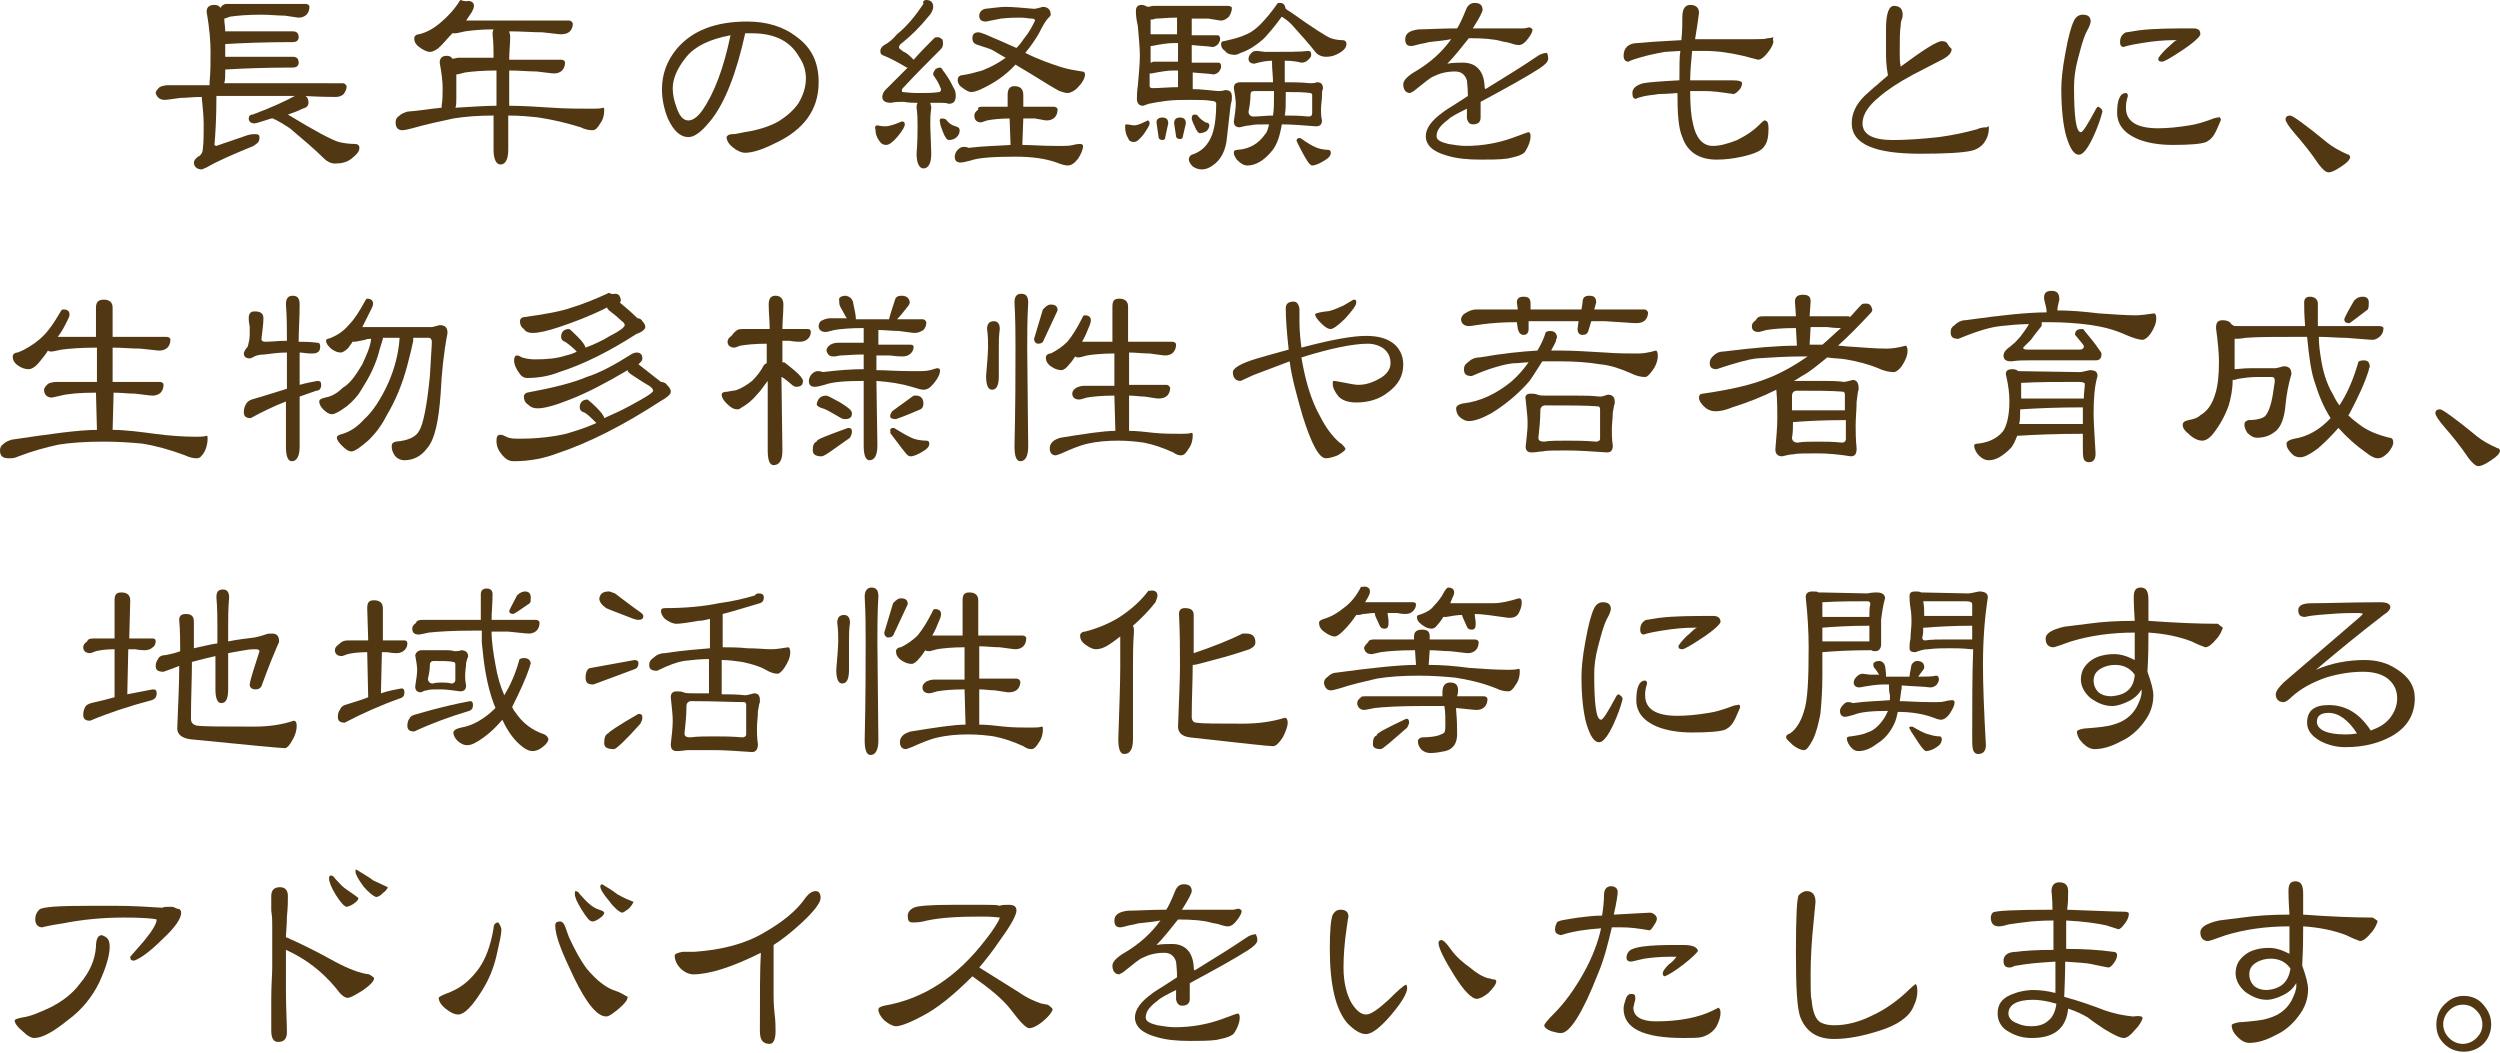 <?xml version="1.0" encoding="utf-8"?>
<!-- Generator: Adobe Illustrator 24.0.3, SVG Export Plug-In . SVG Version: 6.00 Build 0)  -->
<svg version="1.1" id="レイヤー_1" xmlns="http://www.w3.org/2000/svg" xmlns:xlink="http://www.w3.org/1999/xlink" x="0px"
	 y="0px" viewBox="0 0 255.3 107.5" style="enable-background:new 0 0 255.3 107.5;" xml:space="preserve">
<style type="text/css">
	.st0{fill:#513813;}
</style>
<g>
	<g>
		<path class="st0" d="M23.2,0.4h8c0.2,0,0.4,0.1,0.4,0.3c0,0.3-0.1,0.6-0.3,0.8c-0.2,0.2-0.5,0.3-0.8,0.3c-0.2,0-0.6-0.1-1.4-0.2
			c-0.7,0-1.5-0.1-2.4-0.1c-1.5,0-2.5,0.1-3.2,0.2c-0.3,0.1-0.5,0.2-0.6,0.2c0,0.4,0.1,0.8,0.1,1.3c0.1,0,0.1,0,0.2,0h6.7
			c0.4,0,0.6,0.2,0.6,0.6c0,0.3-0.2,0.5-0.6,0.5c-2.9,0-5.2,0.1-6.9,0.2c0,0.4,0,0.8,0,1.3c0.1,0,0.1,0,0.2,0h6.7
			c0.4,0,0.6,0.2,0.6,0.6c0,0.3-0.2,0.5-0.6,0.5c-2.9,0-5.2,0.1-6.9,0.2c0,0.1,0,0.2,0,0.3c0,0.4,0,0.8-0.1,1.1H35
			c0.2,0,0.3,0.1,0.4,0.3c0,0.3-0.1,0.5-0.3,0.8c-0.2,0.2-0.5,0.3-0.8,0.3c-0.4,0-1.5,0-3.3-0.1c-1.8,0-3.7,0-5.8,0
			c-1.2,0-2.2,0-3.1,0c0,0,0,0.1,0,0.1c0,2.1-0.1,3.8-0.2,4.9c0,0,0.1,0.1,0.2,0.1c0.8-0.3,1.8-0.6,2.9-1c0.5-0.2,0.8-0.2,1.1-0.2
			c0.3,0,0.4,0.1,0.4,0.4c0,0.2-0.1,0.4-0.2,0.5c-0.1,0.1-0.3,0.2-0.4,0.3c-2.2,0.9-3.8,1.6-4.8,2.2c-0.3,0.1-0.4,0.2-0.5,0.2
			c-0.5,0-0.8-0.3-0.8-0.7c0-0.2,0.2-0.5,0.6-0.7c0.2-0.2,0.3-0.4,0.3-0.6c0.1-0.7,0.1-1.6,0.1-2.6c0-0.8-0.1-1.7-0.2-2.8
			c-0.9,0-1.6,0.1-2.2,0.1c-0.8,0.1-1.3,0.2-1.6,0.2c-0.5,0-0.8-0.3-0.9-0.7c0-0.2,0.2-0.4,0.4-0.6c0.2-0.1,0.5-0.2,0.9-0.2h4.2
			c0-0.1,0-0.2,0-0.3c0.1-1,0.1-2,0.1-3.1c0-1-0.1-2.4-0.4-4.1c0-0.5,0.3-0.7,0.8-0.7c0.3,0,0.5,0.1,0.6,0.3
			C22.8,0.4,23,0.4,23.2,0.4z M30.7,9.7c0.6,0,0.8,0.3,0.8,0.8c0,0.3-0.2,0.5-0.6,0.6c-0.4,0.2-0.9,0.4-1.5,0.6c0,0,0,0,0,0
			c2.8,1.7,4.5,2.6,5.2,2.8c0.4,0.1,1,0.2,1.6,0.2c0.3,0,0.5,0.1,0.5,0.4c0,0.4-0.3,0.7-0.8,1.1c-0.5,0.4-1.1,0.5-1.7,0.5
			c-0.4,0-0.8-0.2-1.1-0.5c-1-1-2.2-2-3.5-3.1c-0.6-0.4-1.1-0.7-1.5-0.9c-0.1,0-0.1,0-0.2-0.1c0,0-0.1,0-0.2,0
			c-1,0.3-1.5,0.5-1.7,0.5c-0.4,0-0.6-0.2-0.6-0.5c0-0.2,0.1-0.4,0.4-0.4c1.9-0.7,3.4-1.4,4.5-2C30.5,9.7,30.6,9.7,30.7,9.7z"/>
		<path class="st0" d="M47.8,0.1c0.4,0,0.6,0.2,0.6,0.5c0,0.2-0.1,0.4-0.2,0.6c-0.2,0.3-0.4,0.6-0.6,0.9h10.5c0.2,0,0.3,0.1,0.4,0.3
			c0,0.3-0.1,0.6-0.3,0.8c-0.2,0.2-0.5,0.3-0.9,0.3c-0.3,0-0.9-0.1-1.9-0.2c-1,0-2.2-0.1-3.4-0.1c0,0.1,0.1,0.3,0.1,0.5
			c0,0.8-0.1,1.6-0.1,2.4h5.3c0.2,0,0.4,0.1,0.4,0.3c0,0.3-0.1,0.6-0.3,0.8c-0.2,0.2-0.5,0.3-0.8,0.3c-0.3,0-0.9-0.1-1.8-0.2
			c-0.8,0-1.8-0.1-2.8-0.1c0,0.1,0,0.2,0,0.4l0,3.2c1.3,0,2.8,0.1,4.4,0.2c1.4,0.1,2.8,0.1,4.1,0.1c0.4,0,0.8,0,1.1-0.1
			c0.1,0,0.1,0.1,0.1,0.3c0,0.4-0.1,0.9-0.4,1.3c-0.3,0.5-0.5,0.7-0.8,0.7c-0.4,0-0.8-0.1-1.2-0.3c-1.6-0.5-3-0.8-4.3-1
			c-0.9-0.1-1.9-0.2-3.1-0.2l0,3.5c0,1-0.3,1.5-0.8,1.5c-0.4,0-0.7-0.5-0.7-1.5c0-1.3,0-2.4,0-3.5c-1.5,0-2.9,0.1-4.1,0.3
			c-1.4,0.3-2.8,0.6-4.2,1c-0.4,0.1-0.8,0.2-1,0.2c-0.5,0-0.7-0.3-0.7-0.8c0-0.3,0.1-0.5,0.4-0.7c0.2-0.2,0.5-0.3,0.8-0.4
			c1.3-0.1,2.4-0.3,3.5-0.4c0-0.1,0-0.1,0-0.2c0.1-0.6,0.1-1.2,0.1-1.8c0-0.7-0.1-1.5-0.3-2.6c0-0.4,0.2-0.7,0.7-0.7
			c0.3,0,0.5,0.1,0.6,0.3c0.2,0,0.4-0.1,0.6-0.1h3.6c0-0.7,0-1.5-0.1-2.4c0-0.2,0-0.3,0.1-0.5c-1.2,0-2.2,0.1-2.9,0.2
			c-0.5,0.1-0.8,0.2-1,0.2c-0.1,0-0.2,0-0.3,0c-0.4,0.4-0.8,0.9-1.2,1.3c-0.4,0.4-0.8,0.6-1.1,0.6c-0.3,0-0.7-0.2-1.1-0.5
			c-0.4-0.3-0.5-0.6-0.5-0.9c0-0.2,0.2-0.4,0.5-0.4c0.8-0.2,1.5-0.6,2.2-1.2c0.7-0.6,1.4-1.3,2-2.3C47.6,0.2,47.7,0.1,47.8,0.1z
			 M50.7,10.8c0-1.2,0-2.3,0-3.2c0-0.1,0-0.2,0-0.4c-1.4,0-2.5,0.1-3.2,0.2c-0.4,0.1-0.7,0.2-0.9,0.2c0,0.6,0,1.5,0,2.5
			c0,0.4,0,0.7-0.1,0.9C48.3,10.9,49.6,10.8,50.7,10.8z"/>
		<path class="st0" d="M83.6,8.4c0,2.8-1.5,4.9-4.6,6.3c-1.2,0.6-2.2,0.9-2.9,0.9c-0.4,0-0.8-0.2-1.2-0.5c-0.4-0.3-0.7-0.7-0.7-1.1
			c0-0.1,0.2-0.3,0.6-0.3c0.3,0,0.7-0.1,1.2-0.2c1.4-0.2,2.6-0.6,3.5-1.1c0.8-0.5,1.5-1.1,2-1.8C82,9.8,82.3,8.9,82.3,8
			c0-0.7-0.2-1.5-0.7-2.2c-0.9-1.6-2.5-2.4-4.8-2.4c-0.1,0-0.2,0-0.4,0c-0.2,0-0.3,0-0.3,0c-0.9,4.1-2.1,7.2-3.6,9
			c-0.9,1.1-1.6,1.6-2.2,1.6c-0.8,0-1.5-0.6-2.1-1.9c-0.4-1-0.6-2-0.6-3c0-1.5,0.5-2.9,1.5-4.1c1.6-1.9,4-2.8,7.2-2.8
			c2,0,3.7,0.5,5.1,1.6C82.9,4.9,83.6,6.4,83.6,8.4z M74.6,3.6c-2.1,0.4-3.6,1.1-4.5,2.2c-0.9,1.1-1.4,2.2-1.4,3.2
			c0,0.6,0.1,1.2,0.4,2c0.3,0.9,0.7,1.3,1.2,1.3c0.4,0,0.9-0.3,1.4-1C72.9,9.6,73.9,7,74.6,3.6z"/>
		<path class="st0" d="M89.6,12.8c0.4,0.1,0.7,0.1,0.8,0.1c0.4,0,1-0.2,1.7-0.5c0.2,0,0.3,0.1,0.3,0.3c0,0.2-0.2,0.6-0.7,1.2
			c-0.5,0.6-0.9,0.9-1.2,0.9c-0.3,0-0.5-0.1-0.7-0.4c-0.3-0.4-0.4-0.8-0.4-1.2C89.3,13,89.4,12.8,89.6,12.8z M94.6,0
			c0.4,0,0.7,0.2,0.7,0.7c0,0.3-0.2,0.7-0.5,1c-0.8,1-1.7,1.9-2.7,2.7c-0.2,0.1-0.3,0.3-0.3,0.5c0,0,0.2,0.2,0.5,0.4
			c0.3,0.1,0.6,0.4,0.9,0.7c0,0,0.1,0.1,0.1,0.1c0.7-0.8,1.4-1.5,2.1-2.2c0.1-0.1,0.2-0.1,0.4-0.1c0.1,0,0.3,0.1,0.4,0.2
			c0.1,0.1,0.1,0.3,0.1,0.5c0,0.2-0.1,0.4-0.2,0.5c-1.3,1.3-2.6,2.6-3.9,4c-0.1,0.1-0.1,0.2-0.1,0.3c0,0,0,0.1,0.1,0.1
			c0.2,0,0.7,0.1,1.5,0.1c0.9,0,1.6,0,2.2-0.1c0.1,0,0.2-0.1,0.2-0.3c-0.2-0.5-0.4-0.9-0.7-1.3c-0.1-0.1-0.1-0.2-0.1-0.3
			c0-0.1,0.1-0.2,0.2-0.4c0.1-0.1,0.3-0.2,0.5-0.2c0.1,0,0.2,0.1,0.3,0.3C96.7,7.7,97,8.2,97.4,9c0.2,0.3,0.2,0.6,0.2,0.8
			c0,0.5-0.2,0.8-0.7,0.8c-0.3-0.1-0.6-0.1-0.8-0.1c-0.4,0-0.7,0-1.1,0c0,0.1,0.1,0.3,0.1,0.5c-0.1,0.7-0.1,1.2-0.1,1.8l0.1,2.9
			c0,1-0.3,1.5-0.8,1.5c-0.4,0-0.7-0.5-0.7-1.5c0.1-1.2,0.1-2.2,0.1-2.9c0-0.5,0-1.1-0.1-1.8c0-0.2,0-0.3,0.1-0.5
			c-0.4,0-0.9,0-1.4-0.1c-0.4,0-0.9,0-1.3,0.1c-0.6,0-0.9-0.2-0.9-0.6c0-0.2,0.1-0.5,0.3-0.7c0.8-0.8,1.5-1.5,2.3-2.3
			c0,0-0.1,0-0.1,0c-1-0.6-1.8-1-2.3-1.2c-0.3-0.1-0.4-0.2-0.4-0.5c0-0.2,0.1-0.4,0.4-0.6c0.4-0.2,0.9-0.6,1.3-1.1
			c1-0.8,1.9-1.9,2.7-3.1C94.2,0.1,94.4,0,94.6,0z M96.2,12.1c0.1,0,0.2,0,0.4,0.1c0.3,0.4,0.6,0.6,1,0.7c0.3,0.1,0.4,0.2,0.4,0.4
			c0,0.3-0.1,0.5-0.3,0.7c-0.2,0.2-0.5,0.3-0.8,0.3c-0.2,0-0.4-0.3-0.6-0.8c-0.2-0.5-0.3-0.8-0.3-1C95.9,12.2,96,12.1,96.2,12.1z
			 M100.4,10.9h2.5l0-1.2c0-0.6,0.2-0.9,0.7-0.9c0.6,0,0.9,0.3,0.9,0.9l0,1.2h3.1c0.2,0,0.4,0.1,0.4,0.3c0,0.3-0.1,0.6-0.3,0.8
			c-0.2,0.2-0.5,0.3-0.8,0.3c-0.2,0-0.6-0.1-1.2-0.2c-0.4,0-0.8,0-1.2,0l-0.1,2.7c0.9,0,2,0.1,3.4,0.1c0.3,0,0.6,0,0.8,0
			c0.2,0,0.6,0,1-0.1c0.4-0.1,0.6-0.1,0.7-0.1c0.2,0,0.3,0.1,0.3,0.2c0,0.4-0.2,0.8-0.5,1.3c-0.4,0.5-0.7,0.7-1.1,0.7
			c-0.2,0-0.6-0.1-1.1-0.3c-1.1-0.4-2.5-0.6-4.2-0.6c-2.2,0-3.8,0.1-4.6,0.4c-0.4,0.1-0.8,0.2-1,0.2c-0.4,0-0.6-0.2-0.6-0.6
			c0-0.2,0.1-0.5,0.3-0.7c0.2-0.2,0.4-0.3,0.6-0.3c0.2,0,0.3,0,0.5,0.1c1.6-0.2,3-0.2,4.3-0.3l-0.1-2.7c-1,0-1.8,0.1-2.3,0.2
			c-0.3,0.1-0.6,0.2-0.6,0.2c-0.5,0-0.7-0.3-0.7-0.7c0-0.2,0.1-0.4,0.4-0.6C99.8,10.9,100.1,10.9,100.4,10.9z M102.7,0.7
			c0.7,0,1.7,0.1,2.9,0.2c0.2,0,0.5-0.1,0.9-0.2c0.5,0,0.8,0.3,0.8,0.8c0,0.1-0.1,0.2-0.3,0.4c-0.2,0.2-0.5,0.7-0.9,1.5
			c-0.4,0.7-0.9,1.4-1.4,2c1.4,0.7,2.6,1.1,3.5,1.4c0.9,0.3,1.7,0.4,2.3,0.5c0.2,0,0.3,0.1,0.3,0.3c0,0.4-0.3,0.9-0.8,1.4
			c-0.3,0.3-0.7,0.5-1,0.5c-0.2,0-0.5-0.1-0.8-0.2c-0.4-0.2-1.4-0.8-3-1.8c-0.5-0.3-1-0.6-1.5-0.9c-1,1.1-2.2,1.9-3.5,2.5
			c-0.4,0.2-0.8,0.3-1,0.3c-0.3,0-0.6-0.2-1-0.5c-0.3-0.2-0.4-0.5-0.4-0.7c0-0.3,0.1-0.4,0.3-0.5c0.8-0.1,1.5-0.3,2.2-0.5
			c1-0.4,1.7-0.8,2.4-1.3c-0.5-0.3-0.9-0.5-1.2-0.7c-0.5-0.3-1.1-0.4-1.6-0.6c-0.4-0.1-0.6-0.3-0.6-0.7c0-0.4,0.2-0.6,0.6-0.6
			c0.2,0,0.4,0.1,0.7,0.2c1.2,0.5,2.3,1,3.2,1.4c0.3-0.3,0.6-0.7,0.8-1c0.5-0.6,0.8-1.2,1-1.6l0.1-0.2c0-0.1-0.1-0.2-0.3-0.2
			c-0.3,0-0.7-0.1-1.2-0.1c-0.4,0-1.1,0-2,0.1c-0.5,0.1-1,0.2-1.5,0.3c-0.5,0-0.7-0.2-0.7-0.6c0-0.3,0.2-0.6,0.6-0.7
			C101.5,0.8,102.2,0.7,102.7,0.7z"/>
		<path class="st0" d="M115,12.7c0.3,0,0.6,0.1,0.8,0.1c0.4,0,0.8-0.2,1.4-0.5c0.1,0,0.2,0.1,0.2,0.3c0,0.2-0.2,0.5-0.6,1.1
			c-0.4,0.5-0.7,0.8-1,0.8c-0.3,0-0.5-0.1-0.6-0.4c-0.2-0.3-0.3-0.7-0.3-1.1C114.9,12.8,114.9,12.7,115,12.7z M117.8,0.6h7.6
			c0.2,0,0.4,0.1,0.4,0.2c0,0.3-0.1,0.6-0.3,0.9c-0.2,0.2-0.5,0.4-0.8,0.4c-0.2,0-0.6-0.1-1.3-0.2c-0.5,0-1.1,0-1.7,0l0,1.7h2.6
			c0.2,0,0.3,0.1,0.3,0.4c0,0.2-0.1,0.3-0.2,0.5c-0.2,0.2-0.4,0.3-0.6,0.3c-0.5-0.1-1.2-0.1-2.1-0.2l0,1.8h2.7
			c0.2,0,0.3,0.1,0.3,0.4c0,0.2-0.1,0.3-0.2,0.5c-0.2,0.2-0.4,0.3-0.6,0.3c-0.5-0.1-1.2-0.1-2.1-0.2l0,1.7c0.7,0,1.5,0.1,2.6,0.2
			c0.2,0,0.4,0,0.7-0.1c0.5,0,0.7,0.2,0.7,0.7c0,0.2,0,0.4-0.1,0.7c-0.1,0.6-0.2,1.7-0.4,3.4c-0.1,1.2-0.5,2.1-1.2,2.7
			c-0.5,0.4-0.9,0.6-1.4,0.6c-0.3,0-0.6-0.1-0.9-0.3c-0.2-0.2-0.4-0.5-0.4-0.7c0-0.2,0.1-0.4,0.3-0.5c1-0.3,1.7-1,2.1-2.1
			c0.3-0.9,0.4-2,0.4-3.1c0-0.2-0.2-0.3-0.5-0.3c-0.5-0.1-1.3-0.1-2.2-0.1c-0.8,0-1.6,0-2.4,0.1c-0.8,0.1-1.3,0.2-1.8,0.3
			c-0.3,0.1-0.5,0.2-0.6,0.2c-0.4,0-0.6-0.3-0.6-0.7c0-0.3,0-0.7,0.1-1.4c0.1-1.2,0.2-2.2,0.2-3s-0.1-1.8-0.2-3
			C116,1.8,116,1.4,116,1.1c0-0.4,0.2-0.6,0.6-0.6c0.2,0,0.4,0.1,0.6,0.2C117.4,0.7,117.6,0.6,117.8,0.6z M117.4,7.5
			c0,0.4,0,0.9,0,1.3c0,0.1,0.1,0.2,0.3,0.2c0.8,0,1.7-0.1,2.6-0.1l0-1.7c-0.2,0-0.4,0-0.5,0c-0.5,0-1.2,0.1-2.2,0.3
			C117.5,7.5,117.5,7.5,117.4,7.5z M117.5,4.7c0,0.5,0,1.1,0,1.7c0.1,0,0.2-0.1,0.3-0.1h2.5l0-1.9c-0.2,0-0.3,0-0.5,0
			c-0.5,0-1.2,0.1-2.2,0.3C117.6,4.7,117.5,4.7,117.5,4.7z M117.5,2c0,0.5,0,1,0,1.5c0.1,0,0.2,0,0.3,0h2.4V1.8
			c-1,0-1.7,0.1-2.2,0.1C117.8,2,117.6,2,117.5,2z M118.7,12c0.4,0,0.6,0.2,0.6,0.6l-0.3,1.4c0,0.2-0.1,0.3-0.3,0.3
			c-0.2,0-0.4-0.1-0.4-0.4l-0.2-1.4C118.1,12.2,118.3,12,118.7,12z M120.5,12c0.4,0,0.6,0.2,0.6,0.6l-0.3,1.3c0,0.2-0.1,0.3-0.3,0.3
			c-0.2,0-0.4-0.1-0.4-0.3l-0.2-1.3C119.9,12.2,120.1,12,120.5,12z M122,11.7c0.1,0,0.2,0,0.3,0.1c0.2,0.3,0.5,0.5,0.8,0.7
			c0.2,0,0.4,0.1,0.4,0.3c0,0.2-0.1,0.4-0.3,0.6c-0.2,0.1-0.4,0.2-0.7,0.2c-0.1,0-0.3-0.2-0.5-0.7c-0.2-0.4-0.3-0.7-0.3-0.8
			C121.7,11.8,121.8,11.7,122,11.7z M130.7,0.3c0.4,0,0.5,0.2,0.6,0.6c0,0,0,0,0,0c0.1,0.1,0.3,0.2,0.6,0.4c2.1,1.5,3.5,2.4,4,2.6
			c0.3,0.1,0.7,0.2,1.2,0.2c0.2,0,0.4,0.1,0.4,0.4c0,0.3-0.2,0.6-0.7,0.9c-0.5,0.3-0.9,0.4-1.4,0.4c-0.3,0-0.7-0.1-1-0.4
			c-0.7-0.9-1.6-1.9-2.5-2.9c-0.4-0.4-0.7-0.6-1-0.8c-0.8,1.1-1.5,1.9-1.9,2.3c-0.7,0.6-1.4,1.1-2.3,1.4c-0.2,0.1-0.4,0.2-0.6,0.2
			c-0.4,0-0.8-0.1-1-0.4c-0.3-0.2-0.4-0.4-0.4-0.7c0-0.2,0.1-0.3,0.3-0.3c0.9-0.2,1.7-0.4,2.3-0.7c0.5-0.2,1-0.6,1.4-1
			c0.5-0.5,1.1-1.2,1.8-2.2C130.4,0.3,130.6,0.3,130.7,0.3z M128.4,5.2l0.8,0.1c2.2,0,3.7,0,4.4-0.1c0.2,0,0.3,0.1,0.3,0.4
			c0,0.2-0.1,0.3-0.3,0.5c-0.2,0.2-0.4,0.3-0.7,0.3c-0.4-0.1-0.9-0.2-1.7-0.2c0,0.1,0,0.2,0,0.4c0,0.7,0,1.3,0,1.8h0.1
			c0.7,0,1.5,0,2.5,0.1c0.2,0,0.4,0,0.7-0.1c0.4,0,0.6,0.2,0.6,0.6c0,0,0,0.1,0,0.1c-0.1,0.1-0.1,0.4-0.1,0.7c0,0.4-0.1,0.9-0.1,1.4
			c0,0.3,0,0.6,0.1,1.1c0,0.4-0.2,0.6-0.6,0.6c-1.3-0.1-2.5-0.2-3.5-0.2c-0.2,1.2-0.5,2.1-1,2.7c-0.8,1-1.7,1.5-2.5,1.5
			c-0.4,0-0.7-0.2-1.1-0.6c-0.2-0.3-0.3-0.5-0.3-0.7c0-0.2,0.1-0.3,0.4-0.3c1.2-0.1,2.1-0.6,2.8-1.6c0.2-0.2,0.3-0.6,0.4-1
			c-1,0-1.6,0-1.9,0.1c-0.3,0-0.7,0.1-1.1,0.2c-0.4,0-0.6-0.2-0.6-0.6c0.1-0.7,0.2-1.3,0.2-1.8c0-0.4-0.1-1-0.2-1.6
			c0-0.4,0.2-0.6,0.7-0.6c0.2,0,0.4,0,0.6,0c0.2,0,0.5,0,0.9,0h1.8c0-0.6-0.1-1.3-0.1-2c0-0.1,0-0.1,0-0.2c-0.5,0-1.1,0.1-1.8,0.3
			c-0.4,0-0.6-0.2-0.6-0.5c0-0.2,0.1-0.4,0.3-0.6C128,5.2,128.2,5.2,128.4,5.2z M130,11.8c0.1-0.6,0.1-1.3,0.1-2.2
			c0-0.1,0-0.2,0-0.3c-0.6,0-1.3,0-2,0c-0.3,0-0.4,0.1-0.4,0.4c0,0.6-0.1,1.2-0.2,1.7c0,0.3,0.2,0.5,0.5,0.5
			C128.6,11.9,129.3,11.8,130,11.8z M131.3,9.4c0,0.3,0,0.5,0,0.7c0,0.6,0,1.2-0.1,1.7c0.7,0,1.5,0,2.4,0.1c0.3,0,0.4-0.1,0.4-0.4
			V9.7c0-0.1-0.1-0.2-0.2-0.2C133.1,9.4,132.3,9.4,131.3,9.4z M132.7,14.1c0,0,0.1,0,0.1,0c0.7,0.5,1.2,0.8,1.7,1
			c0.3,0.1,0.7,0.2,1.1,0.2c0.2,0,0.3,0.1,0.3,0.3c0,0.3-0.2,0.5-0.5,0.7c-0.6,0.4-1.1,0.6-1.4,0.6c-0.1,0-0.2-0.1-0.3-0.2
			c-0.2-0.2-0.6-0.9-1.2-2.1c0-0.1-0.1-0.2-0.1-0.2C132.4,14.2,132.5,14.1,132.7,14.1z"/>
		<path class="st0" d="M158.1,6c0,0.3-0.3,0.6-0.9,1c-1.4,0.9-3.4,2-6,3.4c0,0.1,0,0.4,0,0.8c0,0.3,0,0.6,0,0.8
			c0,0.5-0.3,0.7-0.8,0.7c-0.3,0-0.5-0.2-0.6-0.6c0-0.1,0-0.4,0-1c-1,0.5-1.6,0.8-1.9,1.1c-0.8,0.6-1.2,1.1-1.2,1.7
			c0,0.4,0.4,0.6,1.2,0.8c0.6,0.1,1.2,0.2,1.8,0.2c1.7,0,3.3-0.3,4.7-0.8c1.1-0.4,1.6-0.6,1.7-0.6c0.1,0,0.2,0.1,0.2,0.4
			c0,0.5-0.2,1-0.5,1.5c-0.2,0.4-0.9,0.6-1.9,0.8c-0.8,0.1-1.7,0.1-2.7,0.1c-1.3,0-2.4-0.1-3.4-0.4c-1.5-0.4-2.2-1.1-2.2-2
			c0-0.8,0.6-1.6,1.7-2.4c0.2-0.2,1.1-0.7,2.6-1.7c0-0.9-0.1-1.4-0.1-1.6c-0.2-0.6-0.6-0.9-1.2-0.9c-0.9,0-1.6,0.2-2.2,0.5
			c-0.3,0.1-0.9,0.6-1.9,1.4c-0.1,0.1-0.3,0.2-0.5,0.3c-0.4,0-0.7-0.3-0.7-0.9c0-0.4,0.5-0.9,1.4-1.4c1.3-0.8,2.5-1.8,3.5-3.2
			c-0.5,0.1-1.3,0.2-2.3,0.3c0,0-0.3,0.1-0.9,0.2c-0.4,0.1-0.7,0.2-0.9,0.2c-0.4,0-0.6-0.2-0.6-0.7c0-0.6,0.5-0.9,1.4-1
			c0.9,0,2.2-0.1,3.9-0.1c0.2-0.3,0.5-0.9,0.9-1.9c0.2-0.5,0.5-0.7,0.9-0.7c0.5,0,0.8,0.2,0.8,0.7c0,0.2-0.3,0.8-1,1.9
			c0.5,0,1.2,0,2.3,0c1,0,1.8,0,2.3,0c0.1,0,0.3,0,0.6,0c0.2,0,0.4-0.1,0.6-0.1c0.1,0,0.2,0.1,0.3,0.2c0,0.3-0.2,0.6-0.5,1
			c-0.3,0.4-0.6,0.6-0.9,0.6c-0.3,0-0.6-0.1-0.9-0.2c-0.3-0.1-0.6-0.1-0.9-0.2c-0.7-0.2-1.8-0.3-3.3-0.3c-0.8,1-1.5,1.9-2.2,2.6
			c0.6-0.1,1.1-0.1,1.6-0.1c1.3,0,2.1,0.8,2.2,2.3c0,0.2,0,0.3,0.1,0.4c2.1-1.3,3.9-2.4,5.2-3.3c0.4-0.3,0.8-0.4,1.1-0.4
			C157.9,5.3,158.1,5.5,158.1,6z"/>
		<path class="st0" d="M181.1,4.2c0,0.3-0.2,0.7-0.6,1.2c-0.4,0.5-0.7,0.7-1,0.7c0.1,0-0.4-0.1-1.5-0.4c-1.3-0.3-2.6-0.5-3.9-0.5
			c-0.2,0-0.4,0-0.6,0c-0.3,0-0.6,0-0.7,0c-0.1,1.1-0.2,2.1-0.2,3l4.2,0c0.8,0,1.1,0.1,1.1,0.3c0,0.2-0.1,0.5-0.3,0.7
			c-0.2,0.2-0.4,0.4-0.6,0.4c-1.3-0.2-2.2-0.3-2.8-0.3c-0.2,0-0.7,0-1.6,0c0,1.5,0.1,2.6,0.3,3.4c0.3,1.4,1,2.2,2,2.2
			c0.7,0,1.5-0.2,2.5-0.6c1-0.5,1.7-1,2.2-1.5c0.3-0.3,0.5-0.5,0.6-0.5c0.3,0,0.4,0.3,0.4,0.8c0,0.8-0.1,1.4-0.4,1.8
			c-0.3,0.5-1,0.8-2.3,1.1c-0.9,0.2-1.8,0.3-2.6,0.3c-1.8,0-3-0.8-3.5-2.3c-0.4-0.9-0.5-2.4-0.5-4.5c-1.1,0.1-1.8,0.1-1.9,0.1
			c-0.8,0.1-1.5,0.2-1.8,0.3c-0.4,0.1-0.6,0.2-0.5,0.2c-0.3,0-0.4-0.2-0.4-0.6c0-0.5,0.4-0.8,1.1-1c0.5-0.1,1.8-0.2,3.7-0.3
			c0-1.5,0-2.5,0.1-3l-1.6,0.1c-0.5,0.1-1.1,0.2-1.9,0.4c-1.1,0.3-1.7,0.5-1.8,0.6c-0.3,0-0.5-0.2-0.5-0.6c0-0.8,0.5-1.3,1.4-1.3
			c1-0.1,2.5-0.2,4.5-0.3c0.1-1,0.1-1.8,0.1-2.4c0-0.8,0.3-1.2,0.8-1.2c0.6,0,0.9,0.3,0.9,0.8c0,0-0.1,0.9-0.4,2.7c0.2,0,0.5,0,1,0
			c0.4,0,0.7,0,0.9,0c0.5,0,1.2,0,2.1,0c0.9,0,1.6,0,2.1,0c0.6,0,1.1,0,1.3-0.1c0.4,0,0.5-0.1,0.6-0.1C181,4.1,181.1,4.2,181.1,4.2z
			"/>
		<path class="st0" d="M203.1,13.1c0,0.6-0.2,1.1-0.5,1.5c-0.3,0.4-0.8,0.7-1.3,0.8c-0.9,0.2-2.6,0.3-5.2,0.3c-4.7,0-7-1-7-3.1
			c0-1,0.4-1.9,1.3-2.8c0.2-0.2,1-0.9,2.4-2.1c-0.2-1-0.2-1.8-0.2-2.6V2.9c0-1.5,0.3-2.3,0.8-2.3c0.6,0,0.9,0.3,0.9,0.9
			c0,0.1,0,0.3-0.1,0.5c-0.1,0.3-0.1,0.5-0.1,0.6C194,3.2,194,4.2,194,5.3c0,0.5,0,1.1,0.1,1.5c2.3-1.7,3.7-2.6,4.2-2.6
			c0.3,0,0.5,0.1,0.6,0.3c0.1,0.2,0.2,0.3,0.4,0.5c0,0.4-0.3,0.7-0.8,1c-1,0.5-2.1,1.1-3.1,1.6c-1.5,0.8-2.7,1.6-3.5,2.3
			c-1.1,0.9-1.7,1.8-1.7,2.7c0,1.1,1,1.7,3.1,1.7c1.3,0,2.9-0.1,4.7-0.3c1.5-0.2,2.8-0.5,3.9-0.8c0.4-0.2,0.8-0.2,1-0.2
			C203.1,12.8,203.1,12.9,203.1,13.1z"/>
		<path class="st0" d="M214.7,11.4c-0.2,0.8-0.5,1.6-0.9,2.5c-0.6,1.3-1.1,1.9-1.5,1.9c-0.5,0-0.9-0.6-1.3-1.9
			c-0.3-1.1-0.5-2.7-0.5-4.8c0-0.8,0.1-2,0.4-3.6c0.3-1.7,0.6-2.8,0.9-3.4c0.2-0.4,0.5-0.6,0.9-0.6c0.5,0,0.8,0.2,0.8,0.7
			c0,0.1-0.1,0.5-0.4,1c-0.4,0.8-0.6,1.7-0.9,2.8c-0.3,1.1-0.4,2.1-0.4,2.8c0,3.1,0.2,4.7,0.7,4.7c0.2,0,0.7-0.8,1.5-2.3
			c0.1-0.2,0.2-0.3,0.3-0.3C214.6,11.1,214.7,11.2,214.7,11.4z M226.8,12.2c0,0.1-0.2,0.5-0.5,1.2c-0.3,0.6-0.6,0.9-1,1.1
			c-0.5,0.2-1.6,0.3-3.4,0.3c-1.4,0-2.6-0.2-3.6-0.6c-1.4-0.6-2.1-1.5-2.1-2.7c0-1.3,0.3-2,0.9-2c0.1,0,0.2,0.1,0.2,0.3
			c-0.2,0.6-0.2,1-0.2,1.2c0,1.4,1.1,2.1,3.3,2.1c0.9,0,2-0.1,3.2-0.3c0.7-0.1,1.3-0.3,1.9-0.5c0.5-0.2,0.8-0.3,1-0.3
			C226.7,11.9,226.7,12,226.8,12.2z M224.7,3.5c0,0.2-0.6,0.8-1.8,1.6c-1.2,0.8-1.9,1.2-2.1,1.2c-0.3,0-0.4-0.1-0.4-0.3
			c0-0.1,0.3-0.5,0.8-1c0.5-0.4,0.8-0.8,1.1-0.9c-0.1,0-0.2,0-0.3,0c-1,0-2.1,0.1-3.3,0.3c-1.3,0.2-1.9,0.4-1.8,0.4
			c-0.3,0-0.4-0.2-0.4-0.5c0-0.5,0.2-0.8,0.6-1c0.2,0,0.6-0.1,1.3-0.2c1.6-0.2,3.5-0.2,5.6-0.2C224.5,2.9,224.7,3.1,224.7,3.5z"/>
		<path class="st0" d="M240,16c0,0.3-0.3,0.6-0.9,1c-0.6,0.4-1,0.6-1.3,0.6c-0.3,0-0.6-0.3-1-0.8c-0.8-1.2-1.7-2.3-2.4-3.1
			c-0.7-0.8-1-1.3-1-1.5c0-0.3,0.2-0.4,0.5-0.4c0.2,0,1.5,0.9,3.8,2.8c0.5,0.4,1.2,0.8,2.1,1.2C239.8,15.7,239.9,15.8,240,16z"/>
		<path class="st0" d="M6.5,31.6c0.4,0,0.6,0.2,0.6,0.5c0,0.2-0.1,0.4-0.2,0.6c-0.3,0.6-0.6,1.2-1,1.7h3.9l0-3
			c0-0.6,0.3-0.8,0.8-0.8c0.6,0,0.9,0.3,0.9,0.8l0,3H17c0.2,0,0.4,0.1,0.4,0.3c0,0.3-0.1,0.6-0.3,0.8c-0.2,0.2-0.5,0.3-0.8,0.3
			c-0.3,0-0.9-0.1-2-0.2c-0.9,0-1.8-0.1-2.8-0.1l0,3.5h4.8c0.2,0,0.4,0.1,0.4,0.3c0,0.3-0.1,0.6-0.3,0.8c-0.2,0.2-0.5,0.3-0.8,0.3
			c-0.3,0-0.9-0.1-1.8-0.2c-0.7,0-1.4-0.1-2.2-0.1l-0.1,3.8c1.3,0,2.8,0.2,4.3,0.4c1.5,0.2,2.9,0.3,4.2,0.3c0.4,0,0.8,0,1.1-0.1
			c0.1,0,0.1,0.1,0.1,0.3c0,0.4-0.1,0.9-0.3,1.3c-0.3,0.5-0.5,0.7-0.8,0.7c-0.4,0-0.8-0.1-1.2-0.3c-1.6-0.6-3.1-1-4.4-1.2
			c-1.1-0.1-2.3-0.2-3.9-0.2c-1.8,0-3.3,0.1-4.6,0.3c-1.4,0.3-2.8,0.7-4.1,1.2c-0.4,0.2-0.7,0.2-1,0.2C0.3,46.8,0,46.6,0,46
			c0-0.3,0.1-0.5,0.4-0.7c0.2-0.2,0.5-0.3,0.8-0.4c4-0.6,6.9-1,8.7-1l-0.1-3.8c-1.6,0-2.8,0.1-3.6,0.3c-0.5,0.1-0.8,0.2-0.9,0.2
			c-0.5,0-0.8-0.3-0.8-0.8c0-0.2,0.2-0.4,0.4-0.6C5.1,39.1,5.4,39,5.8,39h4.1l0-3.5c-1.6,0-2.8,0.1-3.6,0.2c-0.5,0.1-0.9,0.2-1,0.2
			c-0.2,0-0.3,0-0.4-0.1C4.6,36.3,4.3,36.6,4,37c-0.4,0.5-0.8,0.7-1.1,0.7c-0.3,0-0.7-0.1-1.1-0.4c-0.4-0.3-0.5-0.6-0.5-0.9
			c0-0.2,0.2-0.4,0.5-0.4c0.8-0.3,1.6-0.8,2.3-1.4c0.8-0.7,1.4-1.6,2.1-2.8C6.3,31.6,6.4,31.6,6.5,31.6z"/>
		<path class="st0" d="M26,31.8c0.6,0,0.9,0.2,0.9,0.7c0,0.6-0.1,1.2-0.2,2.1c0,0.2,0.1,0.3,0.4,0.3c0.6,0,1.4-0.1,2.2-0.1
			c0-1.1,0-2.4-0.1-3.7c0-0.6,0.2-0.9,0.7-0.9c0.5,0,0.7,0.3,0.7,0.9c0,1.4-0.1,2.6-0.1,3.8c0.5,0,1.1,0,1.9,0.1
			c0.2,0,0.3,0.1,0.3,0.4c0,0.3-0.1,0.5-0.3,0.6c-0.2,0.1-0.4,0.1-0.6,0.1c-0.5,0-0.9-0.1-1.2-0.1l0,3.3c0.7-0.2,1.3-0.3,1.8-0.4
			c0.3,0,0.4,0.1,0.4,0.4c0,0.4-0.2,0.6-0.5,0.6c-0.6,0.2-1.1,0.4-1.7,0.6l0,5.1c0,1-0.3,1.5-0.8,1.5c-0.4,0-0.6-0.5-0.6-1.5
			c0-1.7,0-3.2,0-4.6c-1.3,0.5-2.5,1.1-3.6,1.7c-0.5,0-0.7-0.2-0.7-0.6c0-0.4,0.1-0.6,0.2-0.8c0.1-0.2,0.3-0.4,0.6-0.5
			c1.4-0.4,2.6-0.8,3.6-1.1c0-1.4,0-2.6,0-3.7c-0.8,0-1.5,0.1-2.3,0.2c-0.5,0-0.9,0.1-1.2,0.3c-0.2,0.1-0.3,0.1-0.3,0.1
			c-0.4,0-0.6-0.2-0.6-0.5c0-0.1,0.1-0.4,0.4-0.7c0.1-0.4,0.2-0.8,0.2-1.2c0-0.2,0-0.5,0-0.9c-0.1-0.4-0.1-0.7-0.1-0.8
			C25.4,32,25.6,31.8,26,31.8z M37.5,30.5c0.4,0,0.6,0.2,0.6,0.5c0,0.2-0.1,0.4-0.2,0.6c-0.3,0.6-0.6,1.2-0.9,1.8c0.6,0,1.4,0,2.5,0
			h4.6c0.1,0,0.4-0.1,0.8-0.2c0.6,0,0.8,0.3,0.8,0.8c-0.4,2.1-0.6,4.1-0.7,6.2c-0.2,2.8-0.6,4.7-1.4,5.6c-0.6,0.8-1.4,1.2-2.3,1.2
			c-0.4,0-0.8-0.2-1-0.5c-0.2-0.3-0.3-0.6-0.3-0.9c0-0.3,0.1-0.4,0.4-0.5c1.3-0.1,2.1-0.5,2.4-1.1c0.4-0.6,0.8-2.5,1.1-5.6
			c0.1-1.9,0.2-3.1,0.2-3.5c0-0.2-0.1-0.4-0.3-0.4h-1.6c0,0,0,0.1,0,0.1l0,0.2c-0.1,0.5-0.3,1.4-0.6,2.5c-0.5,1.9-1.2,3.6-2.1,5.1
			c-0.5,1-1.1,1.8-1.8,2.5c-0.9,0.8-1.5,1.2-1.8,1.2c-0.3,0-0.6-0.2-1-0.6c-0.3-0.3-0.5-0.6-0.5-0.8c0-0.2,0.2-0.3,0.6-0.4
			c0.7-0.2,1.5-0.7,2.2-1.5c0.8-0.7,1.7-2,2.5-3.8c0.6-1.4,1-2.9,1.1-4.4c0,0,0-0.1,0-0.1h-0.5c-0.4,0-0.8,0-1.2,0l0,0.1
			c-0.1,0.4-0.3,0.9-0.5,1.7c-0.4,1.3-1,2.4-1.7,3.5c-0.4,0.7-0.9,1.2-1.5,1.7c-0.7,0.5-1.2,0.8-1.5,0.8c-0.3,0-0.6-0.2-0.9-0.5
			c-0.3-0.3-0.4-0.6-0.4-0.8c0-0.2,0.2-0.3,0.6-0.4c0.6-0.1,1.2-0.4,1.8-1c0.7-0.4,1.3-1.2,2-2.4c0.4-0.9,0.8-1.7,0.9-2.6
			c-0.2,0-0.4,0-0.6,0.1c-0.6,0.1-0.9,0.2-1.1,0.2c-0.1,0-0.2,0-0.2,0c-0.1,0.2-0.3,0.4-0.4,0.6C35.3,35.8,35,36,34.8,36
			c-0.3,0-0.6-0.1-1-0.4c-0.3-0.3-0.5-0.5-0.5-0.8c0-0.2,0.2-0.2,0.5-0.3c0.7-0.3,1.3-0.7,1.8-1.3c0.6-0.6,1.1-1.4,1.7-2.5
			C37.4,30.5,37.5,30.5,37.5,30.5z"/>
		<path class="st0" d="M65,36c0.4,0,0.6,0.2,0.6,0.6c0,0.2-0.1,0.3-0.3,0.5c0,0-0.1,0.1-0.1,0.1c0.8,0.6,1.5,1.2,2.3,1.8
			c0.2,0,0.5,0.1,0.6,0.3c0.2,0.2,0.4,0.4,0.4,0.7c0,0.3-0.4,0.6-1.1,1c-3.7,2.4-7.2,4.2-10.5,5.3c-1.3,0.5-2.8,0.8-4.4,0.8
			c-0.4,0-0.7-0.1-1-0.4c-0.6-0.6-0.8-1.1-0.8-1.7c0-0.4,0.1-0.6,0.4-0.6c0.2,0,0.4,0.1,0.6,0.2c0.4,0.2,0.8,0.2,1.4,0.2
			c1.8,0,3.4-0.2,4.7-0.5c1-0.3,2-0.6,3.1-1.1c-0.6-0.6-1-1-1.3-1.1c-0.3-0.1-0.4-0.3-0.4-0.5c0-0.5,0.3-0.8,0.8-0.8
			c0,0,0.4,0.3,0.9,0.8c0.5,0.5,0.8,0.9,0.8,1.1c0.9-0.4,1.8-0.8,2.7-1.3c1.5-0.8,2.3-1.3,2.3-1.5c0-0.1-0.1-0.3-0.4-0.5
			c-0.7-0.4-1.3-0.8-1.9-1.2c-0.1-0.1-0.3-0.2-0.3-0.4c-2.2,1.3-4.1,2.3-5.9,3c-1.5,0.6-2.6,0.9-3.3,0.9c-0.4,0-0.7-0.1-1-0.4
			c-0.3-0.2-0.4-0.5-0.4-0.8c0-0.2,0.1-0.3,0.3-0.4c2.7-0.5,4.7-1,6.1-1.6c1.3-0.4,2.8-1.2,4.7-2.4C64.7,36.1,64.8,36,65,36z
			 M62.8,30c0.4,0,0.5,0.2,0.6,0.6c0,0.1,0,0.2-0.1,0.3c0.6,0.5,1.2,1,1.8,1.6c0.2,0,0.4,0.1,0.5,0.3c0.2,0.2,0.3,0.4,0.3,0.6
			c0,0.2-0.3,0.5-0.9,0.7c-2.8,1.8-5.4,3.1-7.9,3.9c-1,0.4-2.1,0.6-3.3,0.6c-0.2,0-0.5-0.1-0.7-0.4c-0.4-0.5-0.6-1-0.6-1.4
			c0-0.3,0.1-0.5,0.3-0.5c0.2,0,0.3,0.1,0.5,0.2c0.3,0.1,0.8,0.2,1.3,0.2c1.3,0,2.3-0.1,3.2-0.4c0.4-0.1,0.8-0.2,1.1-0.4
			c-0.5-0.5-0.9-0.8-1.2-1c-0.3-0.1-0.4-0.3-0.4-0.5c0-0.5,0.3-0.8,0.8-0.8c0.1,0,0.4,0.3,0.9,0.8c0.5,0.5,0.7,0.8,0.8,1.1
			c0.8-0.3,1.7-0.7,2.5-1.2c1-0.5,1.5-0.9,1.5-1.1c0-0.1-0.1-0.3-0.3-0.4c-0.4-0.4-0.9-0.8-1.3-1.1c-0.1-0.1-0.2-0.2-0.2-0.3
			c-1.8,0.9-3.4,1.5-4.9,2c-1.2,0.4-2.1,0.6-2.7,0.6c-0.4,0-0.7-0.1-0.9-0.4c-0.3-0.2-0.4-0.5-0.4-0.8c0-0.2,0.1-0.3,0.3-0.4
			c2.2-0.3,3.9-0.6,5-1c1-0.3,2.3-0.8,3.8-1.5C62.5,30.1,62.7,30,62.8,30z"/>
		<path class="st0" d="M75.8,33.6h2.8c0-0.8-0.1-1.7-0.1-2.5c0-0.6,0.2-0.9,0.7-0.9c0.5,0,0.8,0.3,0.8,0.9c0,0.9-0.1,1.7-0.1,2.5
			h2.6c0.2,0,0.3,0.1,0.3,0.3c0,0.3-0.1,0.5-0.3,0.7c-0.2,0.2-0.5,0.3-0.8,0.3c-0.2,0-0.5,0-1.1-0.1c-0.2,0-0.5,0-0.7,0
			c0,0.3,0,0.7,0,1l0,1.2c0,0,0.1,0,0.2,0c0,0,0.4,0.3,1,0.8c0.6,0.5,0.9,0.9,0.9,1.1c0,0.4-0.2,0.6-0.7,0.6c0,0-0.1,0-0.3-0.1
			c-0.5-0.4-0.9-0.8-1.2-0.9l0.1,7.5c0,1-0.3,1.5-0.9,1.5c-0.4,0-0.6-0.5-0.6-1.5c0-2.8,0-5.1,0-7.1c-0.4,0.5-0.7,1-1.1,1.4
			c-0.5,0.6-1,1-1.7,1.4c-0.1,0.1-0.2,0.1-0.3,0.1c-0.4,0-0.7-0.2-1.1-0.6c-0.3-0.3-0.5-0.6-0.5-0.9c0-0.2,0.2-0.3,0.6-0.3
			c0.4-0.1,0.8-0.1,1-0.2c0.5-0.2,1-0.5,1.5-0.9c0.5-0.5,0.9-1,1.2-1.6c0.1-0.1,0.2-0.2,0.3-0.2c0-0.4,0-0.7,0-1c0-0.3,0-0.7,0-1
			c-1.2,0-2.1,0.1-2.7,0.2c-0.3,0.1-0.5,0.2-0.6,0.2c-0.4,0-0.7-0.2-0.7-0.6c0-0.2,0.1-0.4,0.4-0.6C75.2,33.6,75.5,33.6,75.8,33.6z
			 M86.4,30.2c0.4,0.1,0.6,0.3,0.7,0.6c0.2,0.9,0.3,1.5,0.3,1.7c0,0,0,0.1,0,0.1h3.4c0-0.1,0.2-0.8,0.6-2c0.1-0.3,0.3-0.4,0.7-0.4
			c0.5,0,0.8,0.3,0.8,0.7c0,0.1-0.1,0.3-0.2,0.4c-0.4,0.5-0.7,0.9-1,1.2c0,0-0.1,0.1-0.1,0.1h2.6c0.2,0,0.3,0.1,0.4,0.3
			c0,0.3-0.1,0.6-0.3,0.8C94,33.9,93.7,34,93.4,34c-0.2,0-0.8-0.1-1.6-0.2c-0.7,0-1.4-0.1-2.1-0.1c0,0.1,0,0.2,0,0.4
			c0,0.4,0,0.8,0,1.1H93c0.2,0,0.3,0.1,0.3,0.2c0,0.3-0.1,0.5-0.3,0.7c-0.2,0.2-0.5,0.3-0.8,0.3c-0.2,0-0.6,0-1.3-0.1
			c-0.4,0-0.9,0-1.4,0c0,0.5,0,1,0,1.5c0.9,0,2.1,0.1,3.6,0.1c0.3,0,0.6,0,0.9,0c0.2,0,0.5,0,1-0.1c0.4-0.1,0.6-0.2,0.7-0.2
			c0.2,0,0.3,0.1,0.3,0.2c0,0.4-0.2,0.8-0.6,1.3c-0.4,0.5-0.7,0.7-1.1,0.7c-0.2,0-0.6-0.1-1.2-0.3c-1-0.3-2.2-0.5-3.6-0.6l0.1,6.6
			c0,1-0.3,1.5-0.8,1.5c-0.4,0-0.6-0.5-0.6-1.5c0-2.7,0-4.9,0-6.6c-1.9,0-3.2,0.1-4,0.4c-0.4,0.1-0.7,0.2-1,0.2
			c-0.4,0-0.6-0.2-0.6-0.6c0-0.2,0.1-0.5,0.3-0.7c0.2-0.2,0.4-0.3,0.6-0.3c0.2,0,0.3,0,0.5,0.1c1.6-0.2,3-0.3,4.2-0.3
			c0-0.5,0-1,0-1.5c-1.1,0-1.9,0.1-2.4,0.1c-0.4,0.1-0.6,0.1-0.7,0.1c-0.4,0-0.6-0.2-0.7-0.6c0-0.2,0.1-0.4,0.4-0.6
			c0.2-0.1,0.4-0.2,0.8-0.2h2.6c0-0.4,0-0.7,0-1.1c0-0.1,0-0.3,0-0.4c-1.4,0-2.4,0.1-3,0.2c-0.4,0.1-0.7,0.2-0.9,0.2
			c-0.4,0-0.7-0.2-0.7-0.6c0-0.2,0.1-0.5,0.4-0.6c0.2-0.1,0.5-0.2,0.8-0.2h1.7c0,0-0.1-0.1-0.1-0.1c-0.2-0.4-0.4-0.7-0.6-1.1
			c-0.1-0.2-0.1-0.4-0.1-0.6C85.6,30.4,85.9,30.2,86.4,30.2z M86.6,43.7c0.3,0,0.4,0.1,0.4,0.4c0,0.2-0.1,0.4-0.2,0.6
			c-1.7,1.2-2.6,1.9-2.9,1.9c-0.6,0-0.9-0.2-0.9-0.6c0-0.5,0.1-0.8,0.4-0.9C83.3,44.9,84.4,44.5,86.6,43.7z M84.4,40.4
			c0.1,0,0.5,0.2,1.4,0.7c0.8,0.5,1.2,0.8,1.2,1.1c0,0.4-0.2,0.6-0.7,0.6c-0.1,0-0.2,0-0.4-0.1c-0.9-0.5-1.5-0.9-1.9-1
			c-0.4-0.1-0.6-0.3-0.6-0.4C83.5,40.7,83.8,40.4,84.4,40.4z M93.6,40.4c0.4,0,0.7,0.3,0.7,0.8c0,0.3-0.1,0.5-0.3,0.6
			c-1.6,0.7-2.5,1-2.5,1c-0.4,0-0.6-0.1-0.6-0.3c0-0.2,0.1-0.3,0.2-0.5l2.2-1.6C93.5,40.4,93.6,40.4,93.6,40.4z M91.2,43.7
			c0,0,0.1,0,0.1,0c0.8,0.5,1.5,0.9,2,1.1c0.3,0.1,0.8,0.2,1.3,0.2c0.2,0,0.3,0.1,0.3,0.3c0,0.3-0.2,0.5-0.5,0.7
			c-0.6,0.4-1.1,0.6-1.4,0.6c-0.2,0-0.3-0.1-0.4-0.2c-0.2-0.2-0.8-1-1.7-2.2C91,44.1,90.9,44,90.9,44C90.9,43.8,91,43.7,91.2,43.7z"
			/>
		<path class="st0" d="M101.5,32.8c0.4,0,0.6,0.3,0.6,0.8c-0.1,0.7-0.1,1.3-0.1,1.8v3c0,0.9-0.2,1.4-0.7,1.4c-0.4,0-0.6-0.5-0.6-1.4
			c0.1-1.3,0.2-2.3,0.2-3c0-0.5,0-1.1-0.1-1.8C100.8,33.1,101,32.8,101.5,32.8z M104.3,30c0.5,0,0.7,0.3,0.7,0.9
			c-0.1,1.7-0.1,3.3-0.1,4.7l0.1,10c0,1-0.3,1.5-0.8,1.5c-0.4,0-0.6-0.5-0.6-1.5c0.1-4.3,0.1-7.6,0.1-10c0-1.4,0-2.9-0.1-4.7
			C103.6,30.3,103.8,30,104.3,30z M107.3,31.1c0.5,0,0.7,0.2,0.7,0.6l-1.4,3c-0.1,0.3-0.3,0.4-0.6,0.4c-0.2,0-0.4-0.2-0.4-0.5l0.9-3
			C106.8,31.3,107,31.1,107.3,31.1z M110.8,32.2c0.4,0,0.6,0.2,0.6,0.5c0,0.2-0.1,0.5-0.2,0.7c-0.2,0.5-0.4,1-0.7,1.5c0,0,0,0,0,0
			h3.1l0-3.6c0-0.6,0.2-0.8,0.7-0.8c0.6,0,0.9,0.3,0.9,0.8l0,3.6h4.5c0.2,0,0.4,0.1,0.4,0.3c0,0.3-0.1,0.6-0.3,0.8
			c-0.2,0.2-0.5,0.3-0.8,0.3c-0.2,0-0.8-0.1-1.6-0.2c-0.7,0-1.4-0.1-2.1-0.1l0,3.3h3.8c0.2,0,0.3,0.1,0.4,0.3c0,0.3-0.1,0.6-0.3,0.8
			c-0.2,0.2-0.5,0.3-0.9,0.3c-0.2,0-0.7-0.1-1.4-0.2c-0.5,0-1-0.1-1.6-0.1l0,3.6c0.8,0,1.6,0.1,2.5,0.2c1,0.1,1.9,0.1,2.8,0.1
			c0.4,0,0.8,0,1.1-0.1c0.1,0,0.1,0.1,0.1,0.3c0,0.4-0.1,0.9-0.4,1.3c-0.3,0.5-0.5,0.7-0.8,0.7s-0.5-0.1-0.8-0.3c-1.1-0.5-2-0.8-3-1
			c-0.7-0.1-1.6-0.2-2.6-0.2c-1.2,0-2.2,0.1-3.1,0.3c-0.9,0.2-1.8,0.6-2.7,1c-0.3,0.1-0.5,0.2-0.6,0.2c-0.4,0-0.6-0.3-0.6-0.7
			c0-0.3,0.1-0.5,0.3-0.7c0.2-0.2,0.5-0.3,0.8-0.4c2.5-0.4,4.4-0.7,5.6-0.7l-0.1-3.6c-1.3,0-2.2,0.1-2.8,0.2
			c-0.4,0.1-0.6,0.2-0.8,0.2c-0.4,0-0.7-0.2-0.7-0.6c0-0.2,0.1-0.4,0.4-0.6c0.2-0.1,0.5-0.2,0.8-0.2h3.1l0-3.3
			c-1.2,0-2.2,0.1-2.8,0.2c-0.4,0.1-0.7,0.2-0.8,0.2c-0.2,0-0.3,0-0.4-0.1c-0.2,0.3-0.4,0.6-0.6,0.8c-0.3,0.4-0.6,0.6-0.8,0.6
			c-0.3,0-0.7-0.1-1.1-0.4c-0.4-0.3-0.5-0.6-0.5-0.9c0-0.2,0.2-0.4,0.5-0.4c0.6-0.3,1.2-0.7,1.7-1.2c0.5-0.6,1-1.4,1.5-2.4
			C110.6,32.2,110.7,32.2,110.8,32.2z"/>
		<path class="st0" d="M143.3,37.2c0,1.2-0.5,2.1-1.6,2.9c-0.9,0.7-2,1-3.2,1c-0.8,0-1.4-0.2-1.8-0.6c-0.4-0.5-0.6-0.9-0.6-1.3
			c0-0.2,0-0.3,0.1-0.3c0.2,0,0.6,0.1,1.2,0.2c0.5,0.1,1,0.2,1.3,0.2c0.7,0,1.4-0.2,2.1-0.6c0.8-0.4,1.2-1,1.2-1.6
			c0-0.6-0.2-1.1-0.7-1.5c-0.4-0.3-1-0.5-1.6-0.5c-1.6,0-3.9,0.5-6.8,1.4c0.4,2.4,1,4.4,1.9,6c0.6,1.2,1.3,2.1,2,2.7
			c0.2,0.1,0.4,0.3,0.6,0.6c0,0.2-0.3,0.4-0.8,0.7c-0.5,0.2-0.9,0.3-1.2,0.3c-0.7,0-1.5-1.5-2.4-4.4c-0.6-2.1-1.1-3.9-1.3-5.5
			c-0.8,0.3-2.1,0.8-3.7,1.4l-1.3,0.6c-0.5,0-0.8-0.3-0.8-0.9c0-0.4,0.8-0.9,2.5-1.4c0.3-0.1,1.4-0.4,3.2-0.9
			c-0.2-1.8-0.3-3.2-0.3-4.2c0-0.5,0.3-0.7,0.8-0.7c0.3,0,0.5,0.2,0.6,0.7c0,0.3,0,0.7,0,1.3c0,1,0.1,1.9,0.2,2.7
			c3-0.8,5.2-1.2,6.6-1.2c1.1,0,2,0.2,2.7,0.7C142.9,35.5,143.3,36.3,143.3,37.2z M138.5,30.9c0,0.3-0.4,0.8-1.1,1.6
			c-0.8,0.8-1.3,1.1-1.5,1.1c-0.3,0-0.6-0.2-1-0.6c-0.4-0.4-0.6-0.7-0.6-0.9c0-0.1,0.4-0.2,1.1-0.3c0.5,0,1.1-0.3,1.8-0.6
			c0.7-0.4,1-0.6,1-0.6C138.5,30.6,138.5,30.7,138.5,30.9z"/>
		<path class="st0" d="M159.4,35.8c1.3,0,2.8,0.1,4.5,0.2c1.3,0.1,2.5,0.1,3.4,0.1c0.5,0,1.1-0.1,1.8-0.3c0.1,0,0.2,0.2,0.2,0.5
			c0,0.5-0.2,1.1-0.6,1.6c-0.3,0.4-0.5,0.6-0.7,0.6c-0.4,0-0.9-0.1-1.5-0.4c-0.9-0.4-2-0.8-3.1-0.9c-1.2-0.2-2.6-0.3-4.1-0.3
			c-0.6,0-1.2,0-1.8,0c-0.4,0.6-0.8,1.3-1.3,2c-1.2,1.4-2.6,2.5-3.9,3.3c-0.9,0.5-1.7,0.8-2.3,0.8c-0.3,0-0.5-0.1-0.8-0.3
			c-0.4-0.3-0.5-0.7-0.5-1c0-0.2,0.2-0.4,0.7-0.5c1.8-0.2,3.4-1,4.9-2.2c0.7-0.6,1.3-1.3,1.8-2c-0.5,0-1,0.1-1.6,0.1
			c-0.9,0.1-2.4,0.5-4.2,1.3c-0.6,0-0.8-0.2-0.8-0.7c0-0.3,0.1-0.5,0.4-0.7c0.3-0.3,0.7-0.5,1.2-0.5c2.3-0.4,4.2-0.6,5.9-0.7
			c0.3-0.5,0.6-1.1,0.8-1.7c0-0.2,0.2-0.3,0.5-0.3c0.4,0,0.7,0.2,0.7,0.7c0,0-0.1,0.1-0.1,0.3c-0.1,0.3-0.3,0.6-0.5,1
			C158.6,35.8,159,35.8,159.4,35.8z M150.8,31.6h4.2l-0.1-0.7c0-0.4,0.2-0.6,0.7-0.6s0.7,0.2,0.7,0.7v0.6h5.2l0.1-0.6
			c0-0.6,0.2-0.8,0.7-0.8s0.7,0.2,0.7,0.7l-0.2,0.7h5.1c0.2,0,0.3,0.1,0.4,0.3c0,0.3-0.1,0.6-0.3,0.8c-0.2,0.2-0.5,0.3-0.9,0.3
			c-0.4,0-1.5-0.1-3.2-0.2c-0.5,0-0.9,0-1.4,0l-0.3,1c-0.1,0.3-0.3,0.4-0.6,0.4c-0.3,0-0.5-0.2-0.5-0.6l0.1-0.8c-1,0-2,0-3,0
			c-0.7,0-1.4,0-2.1,0v0.8c0,0.4-0.2,0.6-0.5,0.6c-0.3,0-0.5-0.2-0.6-0.6l-0.1-0.7c-1.5,0-2.6,0.1-3.4,0.2c-0.8,0.1-1.3,0.2-1.5,0.2
			c-0.5,0-0.8-0.3-0.8-0.7c0-0.2,0.2-0.5,0.4-0.6C150.1,31.7,150.4,31.6,150.8,31.6z M156.3,40.2c0.2,0,0.5,0,0.7,0.1
			c0.2,0.1,0.6,0.1,1,0.1h3c0.7,0,1.5,0,2.4,0.1c0.2,0,0.5-0.1,0.8-0.2c0.4,0,0.7,0.2,0.7,0.7c0,0,0,0.1,0,0.2
			c-0.1,0.2-0.1,0.5-0.2,0.9c0,0.6-0.1,1.2-0.1,1.8c0,0.4,0,0.9,0.1,1.6c0,0.5-0.2,0.7-0.6,0.7c-1.5-0.1-2.9-0.2-4.1-0.2
			c-1.3,0-2.1,0-2.5,0.1c-0.3,0-0.6,0.1-1.1,0.1c-0.4,0-0.6-0.2-0.6-0.6c0.1-0.9,0.2-1.7,0.2-2.4c0-0.6-0.1-1.4-0.2-2.4
			C155.7,40.4,155.9,40.2,156.3,40.2z M159.9,45c0.9,0,2,0,3.1,0.1c0.2,0,0.4-0.1,0.4-0.3v-3c0-0.2-0.1-0.3-0.2-0.3
			c-1.2-0.1-3-0.1-5.4-0.1c-0.3,0-0.5,0.2-0.5,0.5c0,1-0.1,1.9-0.2,2.8c0,0.3,0.2,0.4,0.6,0.4C158.3,45,159,45,159.9,45z"/>
		<path class="st0" d="M180.1,32.3h3.3l-0.1-1.5c0-0.5,0.3-0.7,0.8-0.7c0.6,0,0.8,0.2,0.8,0.7l-0.1,1.5h3.9c0.1,0,0.2,0,0.2,0.1
			c0.4-0.4,0.8-0.9,1.2-1.3c0.1-0.1,0.3-0.1,0.5-0.1c0.4,0,0.5,0.3,0.6,0.6c0,0.2-0.1,0.3-0.2,0.4c-1.2,1.3-2.3,2.4-3.3,3.3
			c0.4,0,0.9,0.1,1.3,0.1c1.4,0.1,2.6,0.2,3.7,0.2c0.5,0,1.2-0.1,1.9-0.3c0.1,0,0.2,0.2,0.2,0.5c0,0.5-0.2,1-0.6,1.6
			c-0.3,0.4-0.6,0.6-0.8,0.6c-0.4,0-1-0.1-1.6-0.4c-1-0.4-2.1-0.7-3.3-0.9c-0.6-0.1-1.3-0.1-1.9-0.2c-1,0.8-1.8,1.5-2.6,1.9
			c-0.3,0.2-0.6,0.4-0.8,0.5c0.2,0,0.4,0,0.6,0h2.5c0.6,0,1.3,0,2,0.1c0.2,0,0.5-0.1,0.9-0.2c0.4,0,0.6,0.3,0.6,0.8c0,0,0,0.1,0,0.2
			c-0.1,0.2-0.1,0.6-0.2,1.2c0,0.8-0.1,1.6-0.1,2.5c0,0.6,0,1.3,0.1,2.3c0,0.6-0.2,0.8-0.6,0.8c-1.2-0.2-2.4-0.3-3.4-0.3
			c-1.3,0-2.1,0-2.5,0.1c-0.3,0-0.7,0.1-1.1,0.2c-0.4,0-0.7-0.2-0.7-0.7c0.1-1.2,0.2-2.3,0.2-3.2c0-0.8,0-1.8-0.1-2.9
			c-1.4,0.7-2.9,1.3-4.5,1.8c-0.7,0.3-1.3,0.4-1.7,0.4c-0.5,0-0.9-0.2-1.2-0.5c-0.3-0.3-0.5-0.6-0.5-0.9c0-0.2,0.1-0.4,0.4-0.4
			c2.8-0.4,5-0.9,6.7-1.6c1.3-0.5,2.7-1.3,4-2.2c-0.2,0-0.3,0-0.5,0c-1.6,0-3.2,0.1-4.7,0.2c-0.9,0.1-2.3,0.5-4.1,1.1
			c-0.5,0-0.7-0.2-0.7-0.6c0-0.3,0.1-0.5,0.3-0.7c0.3-0.3,0.6-0.5,1.1-0.5c3.2-0.4,5.6-0.6,7.5-0.6l-0.1-1.8c-1.4,0-2.4,0.1-3,0.2
			c-0.4,0.1-0.7,0.2-0.8,0.2c-0.5,0-0.7-0.2-0.7-0.6c0-0.2,0.1-0.4,0.4-0.6C179.5,32.3,179.8,32.3,180.1,32.3z M185.7,45.1
			c0.7,0,1.5,0,2.4,0.1c0.2,0,0.4-0.1,0.4-0.4v-1.9c-2.3,0-4.1,0.1-5.3,0.2c0,0-0.1,0-0.1,0c0,0.5,0,1.1-0.1,1.6
			c0,0.3,0.2,0.5,0.6,0.5C184.1,45.1,184.8,45.1,185.7,45.1z M183,41.9c0.1,0,0.1,0,0.2,0h5.2v-1.6c0-0.2-0.1-0.3-0.2-0.3
			c-1.1-0.1-2.7-0.1-4.7-0.1c-0.3,0-0.5,0.2-0.5,0.5C183,40.9,183,41.4,183,41.9z M186.1,35.2c0.6-0.5,1.2-1.1,1.9-1.7
			c-0.3,0-0.7,0-1.4-0.1c-0.5,0-1.1,0-1.7,0l-0.1,1.8C185.2,35.2,185.7,35.2,186.1,35.2z"/>
		<path class="st0" d="M209.5,29.7c0.6,0,0.8,0.3,0.8,0.9c-0.1,0.4-0.2,0.8-0.2,1.1c1.2,0,2.6,0.1,4.2,0.3c1.5,0.1,2.8,0.2,3.8,0.2
			c0.5,0,1.2-0.1,1.9-0.2c0.1,0,0.2,0.2,0.2,0.5c0,0.5-0.2,1-0.6,1.6c-0.3,0.4-0.6,0.6-0.8,0.6c-0.4,0-1-0.2-1.7-0.5
			c-1.1-0.5-2.2-0.8-3.5-1c-1.4-0.2-2.9-0.3-4.5-0.3c-0.2,0-0.4,0-0.6,0c0,0.1,0,0.2,0,0.3c0,0,0,0.1-0.1,0.2c-0.4,0.5-0.8,1-1,1.3
			c-0.2,0.2-0.5,0.5-0.8,0.8c0,0.1,0.1,0.2,0.4,0.2h5.4c0.2,0,0.4-0.1,0.4-0.3c0,0,0,0,0-0.1c-0.2-0.3-0.5-0.6-0.8-1
			c0,0-0.1-0.1-0.1-0.1c0-0.4,0.2-0.6,0.7-0.6c0.1,0,0.2,0,0.2,0.1c0.5,0.6,1.1,1.3,1.7,2.2c0.1,0.1,0.1,0.2,0.1,0.3
			c0,0.4-0.2,0.6-0.6,0.6h-6.9c-0.5,0-1,0-1.7,0.1c-0.6,0-0.8-0.2-0.8-0.6c0-0.2,0.1-0.4,0.3-0.6c0.2-0.2,0.4-0.3,0.6-0.5
			c0.3-0.2,0.5-0.5,0.8-0.8c0.3-0.4,0.6-0.8,0.9-1.3c-1,0-2,0.1-2.9,0.2c-1,0.1-2.4,0.5-4.3,1.3c-0.6,0-0.8-0.2-0.8-0.7
			c0-0.3,0.1-0.5,0.4-0.7c0.3-0.3,0.7-0.5,1.1-0.5c3.6-0.5,6.3-0.8,8.3-0.8c0-0.4-0.1-0.7-0.2-1.1C208.6,30,208.9,29.7,209.5,29.7z
			 M205.5,37.7c0.3,0,0.5,0.1,0.6,0.2l6.3,0.1c0.2,0,0.5-0.1,1-0.2c0.6,0,0.8,0.2,0.8,0.6c-0.3,1-0.4,2.3-0.4,3.8
			c0,0.9,0.1,2.3,0.2,4.1c0,0.6-0.2,0.9-0.7,0.9c-0.2,0-0.4-0.1-0.5-0.3c-0.1-0.3-0.1-0.7-0.1-1.2c0-0.5,0-1,0-1.4
			c-2.8,0-5,0.1-6.6,0.2c0,0-0.1,0-0.1,0c-0.2,0.5-0.4,1-0.7,1.3c-0.8,0.8-1.5,1.2-2.2,1.2c-0.4,0-0.8-0.2-1.2-0.7
			c-0.2-0.3-0.3-0.6-0.3-0.8c0-0.1,0.1-0.2,0.4-0.2c1-0.1,1.9-0.5,2.5-1.2c0.4-0.5,0.7-1.6,0.7-3.1c0-0.8-0.1-1.6-0.3-2.5
			C204.7,37.9,205,37.7,205.5,37.7z M206.2,43.3h6.5c0-0.6,0-1.2,0-1.7c-2.7,0-4.8,0.1-6.3,0.2c0,0-0.1,0-0.1,0
			C206.3,42.4,206.3,42.9,206.2,43.3z M206.4,40.7c0,0,0.1,0,0.1,0h6.2c0,0,0.1,0,0.1,0c0-0.6,0.1-1.1,0.1-1.5
			c0-0.1-0.2-0.2-0.6-0.2c-2.2,0-4.1,0-5.9,0.1C206.4,39.7,206.4,40.3,206.4,40.7z"/>
		<path class="st0" d="M228.3,33.3h7.1c-0.1-1.2-0.1-2-0.1-2.4c0-0.4,0.2-0.6,0.6-0.6c0.5,0,0.8,0.3,0.8,0.7v0.8c0,0.5,0,1,0,1.5
			h6.3c0.2,0,0.4,0.1,0.4,0.2c0,0.3-0.1,0.6-0.3,0.8c-0.2,0.2-0.5,0.4-0.8,0.4c-0.4,0-1.3-0.1-2.7-0.2c-0.9,0-1.8-0.1-2.8-0.1
			c0,0.8,0.1,1.5,0.2,2.1c0.2,1.4,0.6,2.7,1.2,3.7c0.2,0.4,0.4,0.8,0.7,1.2c0.8-1.2,1.4-2.6,1.9-4.3c0-0.2,0.2-0.3,0.6-0.3
			c0.4,0,0.6,0.2,0.6,0.7c0,0-0.1,0.1-0.1,0.3c-0.4,1.3-1.1,2.8-2,4.5c0,0-0.1,0.1-0.1,0.1c0.4,0.4,0.8,0.7,1.2,1
			c0.8,0.6,1.8,1,3,1.3c0.3,0,0.4,0.2,0.4,0.5c0,0.3-0.2,0.6-0.5,1c-0.4,0.4-0.7,0.6-1.1,0.6c-0.3,0-0.7-0.2-1.2-0.6
			c-1-0.7-1.9-1.5-2.8-2.5c-0.7,0.8-1.4,1.5-2.1,2.1c-0.8,0.6-1.4,0.9-1.8,0.9c-0.3,0-0.6-0.1-0.8-0.3c-0.4-0.4-0.6-0.7-0.6-1.1
			c0-0.2,0.3-0.4,0.8-0.5c1.3-0.2,2.6-0.9,3.7-2.1c-0.7-1.1-1.2-2.3-1.6-3.6c-0.4-1.1-0.6-2.7-0.8-4.7c-0.2,0-0.4,0-0.6,0
			c-2.6,0-4.5,0-5.7,0.1c-0.5,0.1-0.8,0.1-1.1,0.1c0,0.1,0,0.3,0,0.4l0,2.7c0.3,0,0.9-0.1,1.7-0.1h2.5c0.1,0,0.4-0.1,0.8-0.2
			c0.6,0,0.8,0.3,0.8,0.8c-0.3,1-0.5,2.1-0.6,3.1c-0.1,1.4-0.5,2.4-1.1,2.8c-0.5,0.4-1.1,0.6-1.8,0.6c-0.4,0-0.7-0.2-1-0.5
			c-0.2-0.3-0.3-0.6-0.3-0.8c0-0.3,0.1-0.4,0.4-0.5c0.9,0,1.5-0.2,1.7-0.4c0.3-0.3,0.6-1,0.8-2.2c0.1-0.8,0.2-1.2,0.2-1.4
			c0-0.3-0.1-0.4-0.3-0.4h-1.5c-0.7,0-1.4,0.1-2,0.2c-0.2,0.1-0.4,0.1-0.5,0.1c0,1-0.2,1.9-0.4,2.6c-0.4,1.1-0.9,2-1.6,2.9
			c-0.4,0.5-0.8,0.7-1.1,0.7c-0.4,0-0.9-0.2-1.4-0.7c-0.4-0.3-0.6-0.6-0.6-0.9c0-0.3,0.2-0.4,0.6-0.5c0.5-0.1,0.9-0.2,1.2-0.5
			c0.7-0.4,1.2-1.1,1.5-2.1c0.3-0.9,0.4-2,0.4-3.4c0-0.8-0.1-1.9-0.3-3.4c0-0.6,0.2-0.8,0.7-0.8c0.3,0,0.6,0.1,0.7,0.2
			C228,33.3,228.2,33.3,228.3,33.3z M241.3,30.3c0.4,0,0.6,0.2,0.6,0.6c0,0.3,0,0.5-0.1,0.7c-1.2,0.9-1.8,1.4-1.9,1.4
			c-0.3,0-0.5-0.1-0.5-0.4c0-0.1,0.3-0.7,1-1.9C240.7,30.4,240.9,30.3,241.3,30.3z"/>
		<path class="st0" d="M255.3,46c0,0.3-0.3,0.6-0.9,1c-0.6,0.4-1,0.6-1.3,0.6c-0.3,0-0.6-0.3-1-0.8c-0.8-1.2-1.7-2.3-2.4-3.1
			c-0.7-0.8-1-1.3-1-1.5c0-0.3,0.2-0.4,0.5-0.4c0.2,0,1.5,0.9,3.8,2.8c0.5,0.4,1.2,0.8,2.1,1.2C255.1,45.7,255.2,45.8,255.3,46z"/>
		<path class="st0" d="M9.7,65.2h2l0-3.9c0-0.6,0.2-0.8,0.7-0.8c0.6,0,0.9,0.3,0.9,0.8l-0.1,3.9h2.4c0.2,0,0.3,0.1,0.3,0.3
			c0,0.2-0.1,0.5-0.3,0.6c-0.2,0.2-0.5,0.3-0.8,0.3c-0.1,0-0.5,0-1-0.1c-0.2,0-0.5,0-0.7,0l-0.1,4.6c1.1-0.2,2-0.4,2.6-0.5
			c0.3,0,0.4,0.1,0.4,0.4c0,0.4-0.2,0.6-0.5,0.7c-2.3,0.6-4.4,1.3-6.3,2.1c-0.5,0-0.7-0.2-0.7-0.6c0-0.4,0.1-0.6,0.2-0.8
			c0.1-0.2,0.3-0.3,0.6-0.4c0.9-0.2,1.7-0.4,2.4-0.6l0-4.9c-0.9,0-1.5,0.1-1.9,0.2c-0.3,0.1-0.5,0.2-0.6,0.2c-0.4,0-0.7-0.2-0.7-0.6
			c0-0.2,0.1-0.4,0.4-0.6C9,65.2,9.3,65.2,9.7,65.2z M27.8,64.7c0.5,0,0.7,0.3,0.7,0.8c0,0.1-0.1,0.3-0.2,0.5
			c-0.3,0.7-0.8,1.9-1.5,3.8c-0.1,0.4-0.3,0.6-0.7,0.6c-0.4,0-0.6-0.2-0.6-0.5c0.1-0.7,0.5-1.8,1-3.4c0-0.1-0.1-0.2-0.4-0.2
			c-0.2,0-0.6,0-1.1,0.1c-0.6,0.1-1.2,0.2-1.7,0.3l0,3.7c0,0.9-0.2,1.4-0.7,1.4c-0.4,0-0.6-0.5-0.6-1.4c0-1.3,0-2.4,0-3.4
			c-0.9,0.2-1.7,0.4-2.4,0.6c0,1.7-0.1,3.7-0.1,5.8c0,0.4,0.2,0.6,0.6,0.7c0.8,0.1,2.7,0.1,5.9,0.1c1.5,0,2.8-0.2,4-0.6
			c0.2,0,0.3,0.2,0.3,0.5c0,0.4-0.1,0.9-0.4,1.4c-0.3,0.6-0.6,0.9-0.8,0.9c-0.4,0-3.6-0.3-9.6-0.9c-0.9-0.1-1.4-0.5-1.4-1.1
			c0.1-2.6,0.2-4.6,0.2-6c0-0.1,0-0.3,0-0.4c-0.5,0.2-1,0.4-1.6,0.6c-0.6,0-0.8-0.2-0.8-0.6c0-0.3,0.1-0.5,0.3-0.8
			c0.1-0.2,0.4-0.3,0.7-0.3c0.5-0.1,1-0.2,1.5-0.4c0-1,0-2.1-0.1-3.2c0-0.4,0.2-0.6,0.7-0.6c0.6,0,0.8,0.3,0.8,0.8
			c0,0.8,0,1.7,0,2.7c0.9-0.2,1.7-0.4,2.4-0.5c0-0.6,0-1.1,0-1.6c0-0.9,0-2-0.1-3.1c0-0.6,0.2-0.8,0.7-0.8c0.4,0,0.6,0.3,0.6,0.8
			c-0.1,1.2-0.1,2.2-0.1,3.1l0,1.4c1-0.2,1.9-0.3,2.7-0.4c0.5-0.1,0.8-0.2,1.1-0.3C27.3,64.7,27.5,64.7,27.8,64.7z"/>
		<path class="st0" d="M35.6,65.4h2l-0.1-3.3c0-0.6,0.2-0.8,0.7-0.8c0.6,0,0.9,0.3,0.9,0.8l0,3.3h2.2c0.2,0,0.3,0.1,0.3,0.3
			c0,0.3-0.1,0.5-0.3,0.7c-0.2,0.2-0.5,0.3-0.8,0.3c-0.1,0-0.4,0-1-0.1c-0.2,0-0.4,0-0.5,0l-0.1,4.2c0.9-0.3,1.6-0.4,2.1-0.5
			c0.2,0,0.3,0.1,0.3,0.4c0,0.3-0.1,0.5-0.4,0.6c-2,0.7-4,1.6-5.7,2.5c-0.5,0-0.7-0.2-0.7-0.6c0-0.3,0.1-0.6,0.2-0.7
			c0.1-0.2,0.2-0.4,0.5-0.5c0.9-0.3,1.7-0.5,2.4-0.8l-0.1-4.6c-0.9,0-1.6,0.1-2,0.2c-0.3,0.1-0.5,0.2-0.6,0.2
			c-0.4,0-0.7-0.2-0.7-0.6c0-0.2,0.1-0.4,0.4-0.6C35,65.4,35.3,65.4,35.6,65.4z M48,71.6c0.2,0,0.3,0.1,0.3,0.4
			c0,0.3-0.1,0.5-0.4,0.6c-2,0.6-3.9,1.3-5.6,2.1c-0.5,0-0.7-0.2-0.7-0.6c0-0.3,0.1-0.6,0.2-0.7c0.1-0.2,0.2-0.3,0.5-0.4
			C45,72.2,46.9,71.8,48,71.6z M43.1,63.3h6c0-0.9,0-1.8,0-2.6c0-0.4,0.2-0.6,0.6-0.6c0.4,0,0.6,0.2,0.6,0.6c0,0.9-0.1,1.8-0.1,2.6
			h4.5c0.2,0,0.4,0.1,0.4,0.3c0,0.3-0.1,0.6-0.3,0.8c-0.2,0.2-0.5,0.3-0.8,0.3c-0.3,0-1-0.1-2.1-0.2c-0.5,0-1.1,0-1.7,0
			c0,1.1,0.2,2.3,0.4,3.4c0.2,1.2,0.5,2.2,0.9,3.1c0.6-1,1.1-2.1,1.5-3.5c0-0.2,0.2-0.3,0.5-0.3c0.4,0,0.7,0.2,0.7,0.6
			c0,0-0.1,0.1-0.1,0.3c-0.4,1.2-1,2.5-1.8,4.1c0,0,0,0,0,0c0.1,0.2,0.2,0.4,0.3,0.5c0.8,1.2,1.8,1.9,3,2.3c0.2,0.1,0.4,0.3,0.4,0.5
			c0,0.2-0.2,0.5-0.6,0.8c-0.4,0.3-0.7,0.4-1,0.4c-0.3,0-0.6-0.1-1-0.4c-0.8-0.6-1.5-1.5-2.1-2.8c-0.6,0.7-1.2,1.3-1.9,1.8
			c-0.7,0.5-1.2,0.8-1.7,0.8c-0.3,0-0.5-0.1-0.8-0.3c-0.4-0.3-0.6-0.7-0.6-1c0-0.2,0.3-0.4,0.8-0.5c1.2-0.2,2.4-0.9,3.5-2
			c-0.1-0.2-0.1-0.3-0.2-0.5c-0.7-1.9-1-4-1.2-6.2c0-0.4,0-0.8,0-1.2c-0.3,0-0.6,0-0.9,0c-2.1,0-3.6,0.1-4.5,0.2
			c-0.5,0.1-0.9,0.2-1,0.2c-0.5,0-0.7-0.2-0.7-0.6c0-0.2,0.1-0.4,0.4-0.6C42.5,63.4,42.8,63.3,43.1,63.3z M43.1,66.4
			c0.2,0,0.4,0,0.6,0c0.2,0,0.5,0,0.9,0h1c0.2,0,0.5,0,0.8,0.1c0.2,0,0.5,0,0.7-0.1c0.4,0,0.7,0.2,0.7,0.6c0,0,0,0,0,0.1
			c-0.1,0.1-0.1,0.3-0.2,0.6c0,0.4-0.1,0.8-0.1,1.3c0,0.2,0,0.5,0.1,1c0,0.4-0.2,0.6-0.6,0.6c-0.8-0.1-1.4-0.2-2-0.2
			c-0.8,0-1.2,0-1.4,0.1c-0.2,0-0.4,0.1-0.6,0.2c-0.4,0-0.6-0.2-0.6-0.6c0.1-0.7,0.2-1.2,0.2-1.7c0-0.4-0.1-0.9-0.2-1.5
			C42.5,66.6,42.7,66.4,43.1,66.4z M45.1,69.7c0.3,0,0.6,0,1,0.1c0.2,0,0.4-0.1,0.4-0.4v-1.6c0-0.1-0.1-0.2-0.2-0.2
			c-0.4-0.1-1.1-0.1-2-0.1c-0.2,0-0.4,0.1-0.4,0.4c0,0.5-0.1,1-0.2,1.4c0,0.3,0.2,0.5,0.5,0.5C44.5,69.7,44.8,69.7,45.1,69.7z
			 M53.6,60.4c0.4,0,0.6,0.2,0.6,0.6c0,0.3,0,0.5-0.1,0.6c-1,0.7-1.6,1.1-1.7,1.1c-0.2,0-0.4-0.1-0.4-0.3c0-0.1,0.3-0.6,0.8-1.6
			C53.1,60.5,53.4,60.4,53.6,60.4z"/>
		<path class="st0" d="M64.8,67.4c0.2,0,0.4,0.1,0.4,0.3c0,0.3-0.1,0.5-0.3,0.6l-4.3,1.6c-0.6,0-0.8-0.2-0.8-0.7c0-0.6,0.2-1,0.6-1
			L64.8,67.4z M62.2,60.4c0.1,0,0.3,0.1,0.6,0.2c0.8,0.6,1.7,1.3,2.7,2c0.1,0.1,0.2,0.2,0.2,0.3c0,0.3-0.2,0.4-0.5,0.4
			c-0.1,0-0.2,0-0.5-0.1c-1.5-0.6-2.4-0.9-2.8-1.1c-0.4-0.3-0.7-0.6-0.7-1C61.3,60.6,61.6,60.4,62.2,60.4z M65.2,72.9
			c0.3,0,0.4,0.1,0.4,0.4c0,0.2-0.1,0.4-0.2,0.6c-1.6,1.8-2.5,2.6-2.7,2.6c-0.7,0-1-0.2-1-0.6c0-0.5,0.1-0.9,0.4-1
			C62.1,74.8,63.1,74.1,65.2,72.9z M77.5,60.6c0.3,0,0.5,0.1,0.5,0.4c0,0.3-0.1,0.5-0.4,0.6c-1.4,0.4-2.6,0.8-3.8,1.1l0,3.4
			c0.7,0,1.6,0,2.5,0.1c1,0,1.8,0.1,2.5,0.1c0.5,0,1-0.1,1.7-0.2c0.1,0,0.2,0.2,0.2,0.5c0,0.5-0.2,1-0.6,1.6
			c-0.3,0.4-0.5,0.6-0.7,0.6c-0.3,0-0.7-0.1-1.2-0.4c-0.7-0.4-1.5-0.6-2.4-0.8c-0.7-0.1-1.4-0.2-2.1-0.2l0,3.5h0
			c0.7,0,1.5,0,2.4,0.1c0.2,0,0.5-0.1,0.9-0.2c0.4,0,0.6,0.2,0.6,0.7c0,0,0,0.1,0,0.2c-0.1,0.2-0.1,0.5-0.2,0.9
			c0,0.6-0.1,1.2-0.1,1.8c0,0.4,0,0.9,0.1,1.6c0,0.5-0.2,0.8-0.6,0.8c-1.5-0.1-2.8-0.2-3.9-0.2c-1.4,0-2.2,0-2.6,0
			c-0.3,0-0.7,0.1-1.2,0.1c-0.4,0-0.6-0.2-0.6-0.7c0.1-0.9,0.2-1.7,0.2-2.4c0-0.6-0.1-1.4-0.2-2.4c0-0.4,0.2-0.6,0.6-0.6
			c0.2,0,0.5,0,0.7,0.1c0.2,0.1,0.6,0.1,1,0.1h1.6l0-3.5c-0.9,0-1.8,0.1-2.6,0.2c-0.6,0.1-1.5,0.4-2.7,1c-0.6,0-0.8-0.2-0.8-0.6
			c0-0.3,0.1-0.5,0.4-0.7c0.3-0.3,0.7-0.5,1.2-0.5c1.9-0.3,3.5-0.4,4.6-0.5l0-3c-0.4,0.1-0.8,0.2-1.2,0.2c-1.1,0.2-1.9,0.3-2.2,0.3
			c-0.4,0-0.8-0.2-1.2-0.5c-0.2-0.2-0.4-0.5-0.4-0.8c0-0.2,0.1-0.3,0.4-0.3c2.2,0,4.1-0.2,5.5-0.5c1.5-0.2,2.7-0.5,3.7-0.8
			C77.2,60.6,77.4,60.6,77.5,60.6z M72.9,75.2c0.9,0,1.8,0,2.9,0.1c0.2,0,0.4-0.1,0.4-0.3v-3c0-0.2-0.1-0.3-0.2-0.3
			c-1.2,0-3.1-0.1-5.4-0.1c-0.3,0-0.5,0.2-0.5,0.5c0,1-0.1,1.9-0.2,2.8c0,0.3,0.2,0.4,0.6,0.4C71.2,75.2,72,75.2,72.9,75.2z"/>
		<path class="st0" d="M86.2,62.8c0.4,0,0.6,0.3,0.6,0.8c-0.1,0.7-0.1,1.3-0.1,1.8v3c0,0.9-0.2,1.4-0.7,1.4c-0.4,0-0.6-0.5-0.6-1.4
			c0.1-1.3,0.2-2.3,0.2-3c0-0.5,0-1.1-0.1-1.8C85.5,63.1,85.7,62.8,86.2,62.8z M89,60c0.5,0,0.7,0.3,0.7,0.9
			c-0.1,1.7-0.1,3.3-0.1,4.7l0.1,10c0,1-0.3,1.5-0.8,1.5c-0.4,0-0.6-0.5-0.6-1.5c0.1-4.3,0.1-7.6,0.1-10c0-1.4,0-2.9-0.1-4.7
			C88.3,60.3,88.6,60,89,60z M92,61.1c0.5,0,0.7,0.2,0.7,0.6l-1.4,3c-0.1,0.3-0.3,0.4-0.6,0.4c-0.2,0-0.4-0.2-0.4-0.5l0.9-3
			C91.5,61.3,91.7,61.1,92,61.1z M95.5,62.2c0.4,0,0.6,0.2,0.6,0.5c0,0.2-0.1,0.5-0.2,0.7c-0.2,0.5-0.4,1-0.7,1.5c0,0,0,0,0,0h3.1
			l0-3.6c0-0.6,0.2-0.8,0.7-0.8c0.6,0,0.9,0.3,0.9,0.8l0,3.6h4.5c0.2,0,0.4,0.1,0.4,0.3c0,0.3-0.1,0.6-0.3,0.8
			c-0.2,0.2-0.5,0.3-0.8,0.3c-0.2,0-0.8-0.1-1.6-0.2c-0.7,0-1.4-0.1-2.1-0.1l0,3.3h3.8c0.2,0,0.3,0.1,0.4,0.3c0,0.3-0.1,0.6-0.3,0.8
			c-0.2,0.2-0.5,0.3-0.9,0.3c-0.2,0-0.7-0.1-1.4-0.2c-0.5,0-1-0.1-1.6-0.1l0,3.6c0.8,0,1.6,0.1,2.5,0.2c1,0.1,1.9,0.1,2.8,0.1
			c0.4,0,0.8,0,1.1-0.1c0.1,0,0.1,0.1,0.1,0.3c0,0.4-0.1,0.9-0.4,1.3c-0.3,0.5-0.5,0.7-0.8,0.7s-0.5-0.1-0.8-0.3c-1.1-0.5-2-0.8-3-1
			c-0.7-0.1-1.6-0.2-2.6-0.2c-1.2,0-2.2,0.1-3.1,0.3c-0.9,0.2-1.8,0.6-2.7,1c-0.3,0.1-0.5,0.2-0.6,0.2c-0.4,0-0.6-0.3-0.6-0.7
			c0-0.3,0.1-0.5,0.3-0.7c0.2-0.2,0.5-0.3,0.8-0.4c2.5-0.4,4.4-0.7,5.6-0.7l-0.1-3.6c-1.3,0-2.2,0.1-2.8,0.2
			c-0.4,0.1-0.6,0.2-0.8,0.2c-0.4,0-0.7-0.2-0.7-0.6c0-0.2,0.1-0.4,0.4-0.6c0.2-0.1,0.5-0.2,0.8-0.2h3.1l0-3.3
			c-1.2,0-2.2,0.1-2.8,0.2c-0.4,0.1-0.7,0.2-0.8,0.2c-0.2,0-0.3,0-0.4-0.1c-0.2,0.3-0.4,0.6-0.6,0.8c-0.3,0.4-0.6,0.6-0.8,0.6
			c-0.3,0-0.7-0.1-1.1-0.4c-0.4-0.3-0.5-0.6-0.5-0.9c0-0.2,0.2-0.4,0.5-0.4c0.6-0.3,1.2-0.7,1.7-1.2c0.5-0.6,1-1.4,1.5-2.4
			C95.3,62.2,95.4,62.2,95.5,62.2z"/>
		<path class="st0" d="M117.6,60.3c0.4,0,0.6,0.2,0.6,0.5c0,0.2-0.1,0.4-0.2,0.7c-0.7,0.9-1.5,1.7-2.3,2.4c0.1,0.2,0.1,0.4,0.1,0.6
			c-0.1,1.3-0.1,2.5-0.1,3.6l0,7.4c0,1-0.3,1.5-0.9,1.5c-0.4,0-0.6-0.5-0.6-1.5c0.1-3.2,0.2-5.6,0.2-7.4c0-0.9,0-2,0-3.1
			c-0.3,0.2-0.5,0.4-0.8,0.6c-0.7,0.5-1.2,0.7-1.7,0.7c-0.3,0-0.7-0.2-1.1-0.5c-0.4-0.3-0.5-0.6-0.5-0.9c0-0.2,0.2-0.4,0.5-0.4
			c1.2-0.3,2.4-0.8,3.4-1.4c1.1-0.7,2.2-1.6,3.1-2.8C117.4,60.4,117.5,60.3,117.6,60.3z M127.3,64.7c0.6,0,0.9,0.3,0.9,0.9
			c0,0.3-0.2,0.5-0.6,0.7c-0.9,0.3-2.1,0.7-3.7,1.1c-1.1,0.3-1.8,0.5-2,0.5c0,0-0.1,0-0.1,0c0,1.6-0.1,3.4-0.1,5.3
			c0,0.4,0.2,0.6,0.5,0.6c0.6,0.1,2.2,0.1,4.7,0.1c1.6,0,3-0.2,4.3-0.6c0.2,0,0.3,0.2,0.3,0.5c0,0.4-0.2,0.9-0.5,1.5
			c-0.4,0.6-0.7,0.9-1,0.9c-0.4,0-3.2-0.3-8.5-0.9c-0.8-0.1-1.2-0.5-1.2-1.1c0.1-2.7,0.2-4.8,0.2-6.2c0-1.6,0-3.3-0.1-5.3
			c0-0.4,0.2-0.6,0.6-0.6c0.6,0,0.9,0.2,0.9,0.7c0,1.2,0,2.5,0,3.9c2.1-0.7,3.8-1.4,5-2C127.1,64.7,127.2,64.7,127.3,64.7z"/>
		<path class="st0" d="M139.3,59.9c0.4,0,0.6,0.2,0.6,0.5c0,0.2-0.1,0.4-0.2,0.6c-0.1,0.2-0.2,0.3-0.3,0.5h4.9
			c0.2,0,0.3,0.1,0.3,0.2c0,0.3-0.1,0.5-0.3,0.7c-0.2,0.2-0.4,0.3-0.8,0.3c-0.1,0-0.4,0-0.8-0.1c-0.3,0-0.7,0-1,0
			c0,0.2,0.1,0.5,0.1,1c0,0.4-0.1,0.6-0.4,0.6c-0.3,0-0.4-0.1-0.5-0.3c-0.3-0.7-0.5-1-0.5-1.2c0,0,0,0,0-0.1c-0.5,0-0.9,0.1-1.2,0.1
			c-0.3,0.1-0.4,0.1-0.5,0.1c-0.1,0-0.2,0-0.2,0c-0.4,0.6-0.8,1.1-1.3,1.6c-0.4,0.4-0.7,0.6-0.9,0.6c-0.3,0-0.7-0.2-1.1-0.5
			c-0.4-0.3-0.5-0.6-0.5-0.9c0-0.2,0.2-0.3,0.5-0.4c0.7-0.2,1.4-0.6,2-1.1c0.7-0.5,1.3-1.2,1.8-2.2C139.1,60,139.2,59.9,139.3,59.9z
			 M140.5,65.3h3.9l0-0.3c0-0.5,0.3-0.7,0.8-0.7c0.6,0,0.8,0.2,0.8,0.7l0,0.3h4.6c0.2,0,0.4,0.1,0.4,0.3c0,0.3-0.1,0.6-0.3,0.8
			c-0.2,0.2-0.5,0.3-0.8,0.3c-0.2,0-0.8-0.1-1.8-0.2c-0.7,0-1.4-0.1-2.1-0.1l-0.1,1.5c1.3,0,2.6,0.1,4.1,0.3c1.4,0.1,2.7,0.2,4,0.2
			c0.4,0,0.7,0,1.1-0.1c0.1,0,0.1,0.1,0.1,0.3c0,0.4-0.1,0.9-0.4,1.3c-0.3,0.5-0.5,0.7-0.8,0.7c-0.4,0-0.8-0.1-1.2-0.3
			c-1.5-0.6-2.9-0.9-4.2-1.1c-1-0.1-2.3-0.2-3.7-0.2c-1.7,0-3.1,0.1-4.3,0.3c-1.3,0.3-2.6,0.6-3.8,1c-0.4,0.1-0.7,0.2-0.9,0.2
			c-0.4,0-0.6-0.3-0.7-0.7c0-0.3,0.1-0.5,0.4-0.7c0.2-0.2,0.5-0.4,0.8-0.4c3.7-0.5,6.5-0.8,8.2-0.8l-0.1-1.5c-1.6,0-2.8,0.1-3.5,0.2
			c-0.5,0.1-0.8,0.2-0.9,0.2c-0.5,0-0.7-0.2-0.8-0.6c0-0.2,0.2-0.4,0.4-0.6C139.8,65.3,140.1,65.3,140.5,65.3z M139.6,71.1h7.7
			c0-0.2,0-0.3,0-0.4c0-0.7,0.3-1,0.8-1c0.6,0,0.8,0.3,0.8,0.8c0,0.1,0,0.3-0.1,0.6h2.7c0.2,0,0.4,0.1,0.4,0.3
			c0,0.3-0.1,0.6-0.3,0.8c-0.2,0.2-0.5,0.3-0.8,0.3c-0.3,0-1-0.1-2.1-0.2c0,0.1,0,0.1,0,0.2c0.1,1.1,0.1,2,0.1,2.5
			c0,0.9-0.4,1.5-1.2,1.7c-0.5,0.1-1,0.2-1.5,0.2c-0.4,0-0.6-0.1-0.9-0.3c-0.3-0.3-0.4-0.6-0.4-0.9c0-0.2,0.1-0.3,0.4-0.4
			c0.8,0,1.4-0.1,1.7-0.2c0.3-0.1,0.5-0.2,0.6-0.3c0.1-0.2,0.1-0.5,0.1-0.9c0-0.6,0-1.2-0.1-1.8c-0.8,0-1.6,0-2.5,0
			c-2.1,0-3.7,0.1-4.6,0.2c-0.6,0.1-0.9,0.2-1.1,0.2c-0.4,0-0.7-0.3-0.7-0.7c0-0.2,0.1-0.4,0.4-0.6C139,71.1,139.3,71.1,139.6,71.1z
			 M143.6,73.4c0.2,0,0.3,0.1,0.3,0.4c0,0.1-0.1,0.3-0.2,0.5c-1.6,1.4-2.5,2.2-2.7,2.2c-0.6,0-0.8-0.2-0.8-0.5
			c0-0.5,0.1-0.8,0.4-0.9C140.5,74.9,141.5,74.4,143.6,73.4z M147.9,60c0.4,0,0.6,0.2,0.6,0.5c0,0.2-0.1,0.4-0.2,0.6
			c-0.1,0.2-0.1,0.3-0.2,0.5h4.4c0.8,0,1.6-0.2,2.6-0.5c0.2,0,0.3,0.1,0.3,0.4c0,0.4-0.1,0.7-0.3,1.1c-0.2,0.4-0.6,0.5-1,0.5
			c-1.5-0.2-2.7-0.4-3.5-0.4c0,0.3,0.1,0.6,0.1,1c0,0.4-0.1,0.6-0.4,0.6c-0.3,0-0.4-0.1-0.5-0.3c-0.3-0.7-0.5-1.1-0.5-1.2
			c-0.5,0-1,0.1-1.6,0.2c-0.1,0-0.2,0-0.3,0c-0.2,0.3-0.4,0.6-0.6,0.8c-0.2,0.3-0.4,0.4-0.6,0.4c-0.3,0-0.6-0.1-1-0.4
			s-0.5-0.5-0.5-0.8c0-0.2,0.2-0.2,0.5-0.3c0.5-0.2,0.9-0.4,1.2-0.8c0.4-0.4,0.8-0.9,1.1-1.5C147.7,60.1,147.8,60,147.9,60z"/>
		<path class="st0" d="M165.7,71.4c-0.2,0.8-0.5,1.6-0.9,2.5c-0.6,1.3-1.1,1.9-1.5,1.9c-0.5,0-0.9-0.6-1.3-1.9
			c-0.3-1.1-0.5-2.7-0.5-4.8c0-0.8,0.1-2,0.4-3.6c0.3-1.7,0.6-2.8,0.9-3.4c0.2-0.4,0.5-0.6,0.9-0.6c0.5,0,0.8,0.2,0.8,0.7
			c0,0.1-0.1,0.5-0.4,1c-0.4,0.8-0.6,1.7-0.9,2.8c-0.3,1.1-0.4,2.1-0.4,2.8c0,3.1,0.2,4.7,0.7,4.7c0.2,0,0.7-0.8,1.5-2.3
			c0.1-0.2,0.2-0.3,0.3-0.3C165.6,71.1,165.7,71.2,165.7,71.4z M177.7,72.2c0,0.1-0.2,0.5-0.5,1.2c-0.3,0.6-0.6,0.9-1,1.1
			c-0.5,0.2-1.6,0.3-3.4,0.3c-1.4,0-2.6-0.2-3.6-0.6c-1.4-0.6-2.1-1.5-2.1-2.7c0-1.3,0.3-2,0.9-2c0.1,0,0.2,0.1,0.2,0.3
			c-0.2,0.6-0.2,1-0.2,1.2c0,1.4,1.1,2.1,3.3,2.1c0.9,0,2-0.1,3.2-0.3c0.7-0.1,1.3-0.3,1.9-0.5c0.5-0.2,0.8-0.3,1-0.3
			C177.6,71.9,177.7,72,177.7,72.2z M175.7,63.5c0,0.2-0.6,0.8-1.8,1.6c-1.2,0.8-1.9,1.2-2.1,1.2c-0.3,0-0.4-0.1-0.4-0.3
			c0-0.1,0.3-0.5,0.8-1c0.5-0.4,0.8-0.8,1.1-0.9c-0.1,0-0.2,0-0.3,0c-1,0-2.1,0.1-3.3,0.3c-1.3,0.2-1.9,0.4-1.8,0.4
			c-0.3,0-0.4-0.2-0.4-0.5c0-0.5,0.2-0.8,0.6-1c0.2,0,0.6-0.1,1.3-0.2c1.6-0.2,3.5-0.2,5.6-0.2C175.4,62.9,175.7,63.1,175.7,63.5z"
			/>
		<path class="st0" d="M186,60.5l4.7,0.1c0.5-0.1,0.8-0.1,0.9-0.1c0.6,0,0.9,0.2,0.9,0.6c-0.2,0.7-0.3,1.4-0.4,2.2
			c0,0.4,0,1.3,0,2.5c0,0.4-0.2,0.7-0.6,0.7c-0.1,0-0.3,0-0.4-0.1c0,0-0.1,0-0.1,0c-2.1,0-3.7,0.1-4.9,0.2c0,0,0,0,0,0v2.5
			c0,1.5-0.1,2.7-0.2,3.8c-0.2,1-0.4,1.9-0.8,2.7c-0.4,0.7-0.6,1-0.9,1c-0.3,0-0.7-0.2-1.1-0.5c-0.4-0.4-0.7-0.6-0.7-0.8
			c0-0.2,0.1-0.3,0.4-0.4c0.6-0.4,1.1-1.2,1.4-2.2c0.4-1.1,0.5-3.3,0.5-6.6c0-1.6-0.1-3.3-0.3-5.1c0-0.4,0.2-0.6,0.7-0.6
			c0.3,0,0.5,0,0.6,0.1C185.9,60.5,186,60.5,186,60.5z M186.1,61.5c0,0.1,0,0.2,0,0.3V63c0,0,0.1,0,0.1,0h4.7h0c0-0.5,0-1,0.1-1.3
			c0-0.2-0.1-0.3-0.3-0.3C189.4,61.4,187.9,61.4,186.1,61.5z M186.1,65.5c0,0,0.1,0,0.1,0h4.7c0,0,0-0.1,0-0.1c0-0.5,0-1,0-1.5
			c-2,0-3.6,0.1-4.8,0.2c0,0,0,0,0,0V65.5z M191.9,67.5c0.3,0,0.5,0.2,0.6,0.5c0.1,0.6,0.1,0.9,0.1,1c0,0,0,0.1,0,0.1
			c0.9,0,1.7,0,2.4,0c0-0.2,0.1-0.6,0.2-1.2c0.1-0.2,0.3-0.4,0.6-0.4c0.4,0,0.7,0.2,0.7,0.6c0,0.1,0,0.2-0.1,0.3
			c-0.2,0.3-0.4,0.5-0.5,0.7c0.8,0,1.4,0,1.8-0.1c0.2,0,0.3,0.1,0.3,0.4c0,0.2-0.1,0.3-0.2,0.5c-0.2,0.2-0.4,0.3-0.7,0.3
			c-0.7-0.1-1.6-0.1-2.9-0.2c0,0.1,0,0.2,0,0.3c-0.1,0.4-0.1,0.8-0.2,1.3c0.8,0,1.8,0.1,3.1,0.1c0.3,0,0.5,0,0.7,0
			c0.2,0,0.5,0,0.9-0.1c0.4-0.1,0.6-0.1,0.7-0.1c0.1,0,0.2,0.1,0.2,0.2c0,0.4-0.2,0.7-0.5,1.2c-0.3,0.4-0.6,0.6-0.9,0.6
			c-0.2,0-0.5-0.1-1-0.3c-0.9-0.3-2-0.5-3.4-0.5c-0.1,0.5-0.2,0.9-0.4,1.3c-0.4,0.8-0.9,1.4-1.5,1.8c-0.8,0.6-1.4,0.9-2.1,0.9
			c-0.3,0-0.5-0.1-0.7-0.3c-0.3-0.3-0.5-0.7-0.5-1c0-0.1,0.1-0.2,0.4-0.2c0.7-0.1,1.3-0.2,1.7-0.4c0.7-0.2,1.3-0.8,1.8-1.6
			c0.1-0.2,0.2-0.4,0.3-0.6c-1.6,0-2.8,0.1-3.5,0.4c-0.4,0.1-0.7,0.2-0.9,0.2c-0.3,0-0.5-0.2-0.5-0.6c0-0.2,0.1-0.4,0.3-0.6
			c0.2-0.2,0.3-0.3,0.5-0.3c0.2,0,0.3,0,0.5,0.1c1.4-0.2,2.7-0.2,3.8-0.3c0-0.2,0-0.3,0-0.5c-0.1-0.4-0.1-0.7-0.1-1c0,0,0-0.1,0-0.1
			c-0.2,0-0.4,0-0.6,0c-0.6,0-1.3,0.1-2.4,0.3c-0.4,0-0.6-0.2-0.6-0.5c0-0.2,0.1-0.4,0.3-0.6c0.2-0.2,0.4-0.3,0.6-0.3l0.8,0.1
			c0.3,0,0.6,0,0.9,0c-0.2-0.3-0.3-0.5-0.5-0.7c-0.1-0.1-0.1-0.3-0.1-0.4C191.3,67.7,191.5,67.5,191.9,67.5z M195.2,74.2
			c0,0,0.1,0,0.1,0c0.7,0.4,1.2,0.7,1.7,0.8c0.3,0.1,0.7,0.2,1.1,0.2c0.1,0,0.2,0.1,0.2,0.3c0,0.2-0.1,0.5-0.4,0.7
			c-0.5,0.4-1,0.5-1.2,0.5c-0.1,0-0.2-0.1-0.3-0.2c-0.2-0.2-0.6-0.8-1.3-1.9c0-0.1-0.1-0.2-0.1-0.2C194.9,74.3,195,74.2,195.2,74.2z
			 M195.6,60.4c0.2,0,0.4,0,0.6,0.1l4.8,0.1c0.2,0,0.6-0.1,1.1-0.2c0.6,0,0.9,0.2,0.9,0.6c-0.3,1.9-0.5,4.2-0.5,6.9
			c0,1.9,0.1,4.7,0.3,8.2c0,0.6-0.3,0.9-0.8,0.9c-0.2,0-0.4-0.1-0.5-0.4c-0.1-0.3-0.1-0.7-0.1-1.2c0-3.5,0-6.5,0.1-9.1
			c-0.1,0-0.1,0-0.2,0c-0.9-0.1-1.6-0.1-2.2-0.1c-0.7,0-1.4,0-2.2,0.1c-0.4,0-0.7,0.1-1,0.2c-0.1,0-0.2,0.1-0.3,0.1
			c-0.4,0-0.6-0.1-0.6-0.4c0-0.2,0-0.6,0.1-1c0-0.6,0.1-1.1,0.1-1.7c0-0.3,0-0.8-0.1-1.4c-0.1-0.6-0.1-1-0.1-1.2
			C195,60.5,195.2,60.4,195.6,60.4z M201.4,65.3c0-0.5,0-1,0-1.4c-2,0-3.6,0.1-4.8,0.2c-0.1,0-0.2,0-0.2,0c0,0.3,0,0.7-0.1,1
			c0,0.2,0.1,0.3,0.3,0.3c0.6-0.1,1.4-0.1,2.3-0.1H201.4z M196.5,62.9c0.1,0,0.2,0,0.2,0h4.7c0,0,0,0,0,0c0-0.4,0-0.8,0-1.2
			c0-0.2-0.2-0.3-0.7-0.3c-1.6,0-3,0-4.3,0C196.5,61.9,196.5,62.4,196.5,62.9z"/>
		<path class="st0" d="M227,64.1c-0.1,0.3-0.3,0.8-0.7,1.2c-0.4,0.5-0.8,0.8-1.1,0.8c-0.3-0.1-0.8-0.3-1.4-0.6
			c-1.3-0.5-2.8-0.8-4.4-0.9c0,0.9,0,2.2-0.1,4c0.4,1.1,0.6,1.9,0.6,2.4c0,1-0.3,1.9-1,2.8c-0.6,0.8-1.4,1.5-2.3,1.9
			c-1.1,0.6-2,0.8-2.7,0.8c-0.4,0-0.8-0.2-1.2-0.6c-0.4-0.4-0.6-0.8-0.6-1.2c0-0.1,0.2-0.2,0.7-0.3c1.4-0.1,2.4-0.2,3-0.4
			c1.1-0.3,1.9-0.9,2.4-1.8c0.3-0.6,0.5-1.1,0.5-1.5c0,0,0-0.1,0-0.1c0-0.1,0-0.2,0-0.2c-0.3,0.5-0.7,0.9-1.3,1.2
			c-0.6,0.3-1.2,0.5-1.7,0.5c-0.8,0-1.5-0.3-2.2-0.8c-0.6-0.5-1-1.2-1-1.9c0-0.9,0.4-1.5,1.1-2c0.6-0.4,1.4-0.6,2.3-0.6
			c0.7,0,1.3,0.2,2.1,0.6c0-0.4,0-1.3,0-2.8c-2.4,0-4.5,0.3-6.5,0.9c-1.1,0.4-1.7,0.6-1.8,0.6c-0.5,0-0.8-0.3-0.8-0.9
			c0-0.5,0.6-0.9,1.9-1.2c0.8-0.1,1.6-0.2,2.4-0.3c1.4-0.2,3-0.3,4.8-0.3c-0.1-1.5-0.1-2.3-0.1-2.4c0-0.7,0.2-1,0.7-1
			c0.6,0,0.8,0.4,0.8,1.3c0,0.2,0,0.6,0,1.1c0,0.4,0,0.8,0,1c2.7,0.2,5.1,0.3,7.1,0.3C226.7,63.9,226.9,64,227,64.1z M218,68.9
			c-0.5-0.7-1.2-1-2-1c-0.5,0-1,0.1-1.5,0.4c-0.5,0.3-0.7,0.7-0.7,1.2c0,0.5,0.2,0.9,0.5,1.2c0.4,0.3,0.8,0.4,1.3,0.4
			C217.1,71,217.9,70.3,218,68.9z"/>
		<path class="st0" d="M246.6,71.3c0,1.7-0.8,3-2.4,3.9c-1.3,0.7-2.8,1.1-4.7,1.1c-0.9,0-1.7-0.2-2.5-0.6c-0.9-0.5-1.4-1.1-1.4-1.9
			c0-1.2,0.7-1.8,2.2-1.8c1.8,0,3.2,0.9,4.3,2.6c0.8-0.3,1.4-0.6,1.9-1.2c0.5-0.6,0.8-1.3,0.8-2.1c0-0.9-0.4-1.6-1.1-2.1
			c-0.6-0.4-1.4-0.6-2.4-0.6c-1.2,0-2.5,0.2-3.8,0.6c-1.4,0.5-2.5,1.1-3.4,1.9c-0.4,0.4-0.7,0.6-0.9,0.6c-0.5,0-0.8-0.3-0.8-0.8
			c0-0.3,0.3-0.7,0.8-1.2l7.8-6.7c0.1-0.1,0.2-0.2,0.3-0.3c-0.1-0.1-0.3-0.1-0.5-0.1c-0.7,0-1.7,0-2.8,0.1c-1.5,0.1-2.3,0.2-2.6,0.3
			c-0.5,0-0.7-0.2-0.7-0.7c0-0.5,0.5-0.7,1.4-0.7c1.7,0,4.1-0.1,7-0.1c0.7,0,1,0.2,1,0.5c0,0.2-0.2,0.5-0.7,0.8
			c-2.6,2-4.9,3.9-6.9,5.6c1.6-0.7,3.3-1,5-1c1.2,0,2.3,0.3,3.2,0.9C246,69.1,246.6,70.1,246.6,71.3z M240.7,74.9
			c-0.9-1.4-1.9-2.1-2.9-2.1c-0.8,0-1.2,0.3-1.2,0.9c0,0.8,1,1.3,2.9,1.3C239.7,75,240.1,75,240.7,74.9z"/>
		<path class="st0" d="M11.2,96.7c0,0.9-0.4,2.2-1.1,3.7c-0.7,1.4-1.7,2.7-3.2,3.8c-1.5,1.2-2.6,1.8-3.4,1.8c-0.3,0-0.7-0.2-1.2-0.7
			c-0.5-0.4-0.8-0.8-0.8-1.1c0-0.1,0.3-0.2,0.8-0.3c0.8-0.1,1.7-0.5,2.8-1c1.2-0.6,2.3-1.4,3.1-2.5c1-1.2,1.5-2.4,1.6-3.7
			c0-0.8,0.2-1.2,0.6-1.2C11,95.7,11.2,96,11.2,96.7z M18.5,93.2c0,0.6-0.6,1.5-1.9,2.7c-1.3,1.3-2.3,2-2.9,2.2
			c-0.3,0-0.4-0.1-0.4-0.4l1.4-1.6c0.9-1.1,1.3-1.8,1.3-2.2c-0.3-0.1-1.4-0.2-3.3-0.2c-2.2,0-4.3,0.2-6.3,0.6
			c-1.4,0.2-2.1,0.4-2.1,0.4c-0.4,0-0.7-0.3-0.7-0.8c0-0.4,0.1-0.7,0.4-1c0.3-0.3,2-0.4,5.2-0.4h2.6c1.7,0,3.3,0.1,4.8,0.2
			c0.1-0.1,0.4-0.1,0.9-0.1c0.2,0,0.4,0.1,0.6,0.2C18.4,92.8,18.5,93,18.5,93.2z"/>
		<path class="st0" d="M38.2,99.9c0,0.3-0.4,0.7-1.1,1.2c-0.8,0.5-1.3,0.8-1.6,0.8c-0.3,0-0.7-0.3-1.2-1c-1.4-1.7-3.1-3-5.1-3.9
			c0,0.9,0,2.3,0,4.2c0,1.8,0.1,3.2,0.1,4.2c0,0.7-0.3,1-0.9,1c-0.5,0-0.7-0.4-0.7-1.2c0-0.7,0-1.8,0-3.2c0-1.4,0.1-2.5,0.1-3.2
			v-4.4c0-0.3,0-0.8-0.1-1.4c0-0.7,0-1.1,0-1.5c0-0.6,0.3-0.9,0.9-0.9c0.5,0,0.8,0.3,0.8,0.9c0,0.5,0,1.2-0.1,2.1
			c0,0.9-0.1,1.7-0.1,2.1c1.6,0.7,3.2,1.5,5,2.5c1.5,0.8,2.6,1.2,3.5,1.3C38,99.7,38.2,99.8,38.2,99.9z M36.6,91.7
			c0,0.2-0.2,0.4-0.5,0.6c-0.3,0.2-0.6,0.3-0.7,0.3c-0.2,0-0.6-0.4-1.1-1.2c-0.5-0.8-0.7-1.4-0.7-1.7c0-0.2,0.1-0.3,0.2-0.3
			s0.3,0.1,0.4,0.3c0.4,0.4,0.7,0.8,1,1C35.6,91,36.1,91.3,36.6,91.7z M39.6,90.6c0,0.1-0.2,0.4-0.5,0.6c-0.3,0.3-0.5,0.4-0.7,0.4
			c-0.3-0.1-0.8-0.5-1.3-1.1c-0.5-0.7-0.8-1.2-0.8-1.5c0-0.1,0-0.2,0.1-0.2c0,0,0.3,0.2,0.8,0.5c0.5,0.3,0.8,0.5,0.9,0.6
			C38.7,90.2,39.2,90.4,39.6,90.6z"/>
		<path class="st0" d="M51.2,95c0,0.4-0.2,1.3-0.5,2.6c-0.3,1.3-0.8,2.5-1.5,3.6c-1,1.6-1.8,2.4-2.4,2.4c-0.4,0-0.8-0.2-1.3-0.6
			c-0.5-0.4-0.7-0.8-0.7-1.1c0-0.1,0.4-0.3,1.2-0.6c1.2-0.5,2.1-1.3,2.9-2.4c0.7-1,1.2-2.3,1.5-4.1c0-0.4,0.2-0.6,0.5-0.6
			C51,94.4,51.2,94.6,51.2,95z M64.1,101.8c0,0.3-0.3,0.7-0.9,1.2c-0.6,0.5-1,0.8-1.3,0.8c-0.9,0-2-1.3-3.3-4
			c-1.2-2.5-1.9-4.2-1.9-5.3c0-0.3,0.2-0.4,0.5-0.4c0.2,0,0.4,0.2,0.5,0.5c0.1,0.2,0.2,0.6,0.4,1.1c0.6,1.3,1.2,2.4,1.8,3.2
			c1,1.2,2,2,3,2.3C63.2,101.3,63.6,101.5,64.1,101.8z M61.7,93.2c0,0.2-0.2,0.4-0.5,0.6c-0.3,0.2-0.5,0.3-0.7,0.3
			c-0.3,0-0.6-0.4-1.1-1.2c-0.5-0.8-0.7-1.3-0.7-1.6c0-0.2,0-0.3,0.1-0.3c0.1,0,0.3,0.1,0.4,0.3c0.7,0.8,1.3,1.4,2,1.6
			C61.5,93,61.7,93.1,61.7,93.2z M64.7,92.1c-0.1,0.2-0.2,0.4-0.5,0.7c-0.3,0.2-0.5,0.4-0.7,0.4c-0.3-0.1-0.8-0.5-1.3-1.2
			c-0.6-0.7-0.9-1.2-0.9-1.5c0-0.1,0.1-0.2,0.2-0.2c0,0,0.3,0.2,0.8,0.5s0.8,0.6,0.9,0.6C63.7,91.7,64.2,91.9,64.7,92.1z"/>
		<path class="st0" d="M83.8,91.7c0,0.5-0.7,1.4-2,2.6c-1.1,1-2,1.7-2.8,2.2c0,1.8,0,3.6,0,5.2c0,0.3,0,0.9,0.1,1.8
			c0.1,0.8,0.1,1.4,0.1,1.8c0,0.8-0.2,1.3-0.6,1.3c-0.7,0-1-0.4-1-1.3c0-3.7,0-6.4,0.1-8c-3,1.5-5.3,2.2-6.9,2.2
			c-0.4,0-0.9-0.2-1.3-0.6c-0.4-0.4-0.6-0.9-0.6-1.3c0-0.2,0.3-0.3,0.8-0.4c0.3,0,0.7,0,1.2,0c2.8-0.2,5.2-0.8,7.2-2
			c1.9-1.1,3.2-2.2,4-3.3c0.4-0.6,0.8-0.9,1.2-0.9C83.6,91,83.8,91.2,83.8,91.7z"/>
		<path class="st0" d="M107.5,103.1c-0.1,0.3-0.4,0.7-1,1.2c-0.6,0.5-1.1,0.7-1.4,0.7c-0.3,0-0.9-0.6-1.8-1.8
			c-0.9-1.2-2.3-2.3-4-3.5c-1.9,1.9-3.6,3.3-5.2,4.1c-1.3,0.7-2.2,1-2.6,1c-0.3,0-0.7-0.2-1.2-0.6c-0.4-0.4-0.6-0.8-0.6-1.1
			c0-0.2,0.2-0.3,0.6-0.4c4.1-0.7,7.5-3,10.4-6.8c0.4-0.5,0.6-0.8,0.8-1.1c0.4-0.6,0.6-1,0.6-1.1c-0.1,0-0.7-0.1-1.8-0.1
			c-2.4,0-4.2,0.1-5.6,0.4c-0.7,0.2-1.2,0.2-1.5,0.2c-0.4,0-0.5-0.2-0.5-0.7c0-0.3,0.2-0.6,0.6-0.8c0.4-0.2,1.7-0.3,4-0.3h3.3
			c0.7,0,1.2,0,1.5,0.1c0.2-0.1,0.5-0.1,0.9-0.1c0.6,0,0.8,0.2,0.8,0.6c0,0.4-0.5,1.4-1.6,2.9c-0.8,1.2-1.6,2.2-2.2,2.9l4,2.5
			c1,0.7,1.8,1,2.4,1.2c0.2,0,0.4,0.1,0.6,0.1C107.3,102.8,107.5,103,107.5,103.1z"/>
		<path class="st0" d="M128.4,96c0,0.3-0.3,0.6-0.9,1c-1.4,0.9-3.4,2-6,3.4c0,0.1,0,0.4,0,0.8c0,0.3,0,0.6,0,0.8
			c0,0.5-0.3,0.7-0.8,0.7c-0.3,0-0.5-0.2-0.6-0.6c0-0.1,0-0.4,0-1c-1,0.5-1.6,0.8-1.9,1.1c-0.8,0.6-1.2,1.1-1.2,1.7
			c0,0.4,0.4,0.6,1.2,0.8c0.6,0.1,1.2,0.2,1.8,0.2c1.7,0,3.3-0.3,4.7-0.8c1.1-0.4,1.6-0.6,1.7-0.6c0.1,0,0.2,0.1,0.2,0.4
			c0,0.5-0.2,1-0.5,1.5c-0.2,0.4-0.9,0.6-1.9,0.8c-0.8,0.1-1.7,0.1-2.7,0.1c-1.3,0-2.4-0.1-3.4-0.4c-1.5-0.4-2.2-1.1-2.2-2
			c0-0.8,0.6-1.6,1.7-2.4c0.2-0.2,1.1-0.7,2.6-1.7c0-0.9-0.1-1.4-0.1-1.6c-0.2-0.6-0.6-0.9-1.2-0.9c-0.9,0-1.6,0.2-2.2,0.5
			c-0.3,0.1-0.9,0.6-1.9,1.4c-0.1,0.1-0.3,0.2-0.5,0.3c-0.4,0-0.7-0.3-0.7-0.9c0-0.4,0.5-0.9,1.4-1.4c1.3-0.8,2.5-1.8,3.5-3.2
			c-0.5,0.1-1.3,0.2-2.3,0.3c0,0-0.3,0.1-0.9,0.2c-0.4,0.1-0.7,0.2-0.9,0.2c-0.4,0-0.6-0.2-0.6-0.7c0-0.6,0.5-0.9,1.4-1
			c0.9,0,2.2-0.1,3.9-0.1c0.2-0.3,0.5-0.9,0.9-1.9c0.2-0.5,0.5-0.7,0.9-0.7c0.5,0,0.8,0.2,0.8,0.7c0,0.2-0.3,0.8-1,1.9
			c0.5,0,1.2,0,2.3,0c1,0,1.8,0,2.3,0c0.1,0,0.3,0,0.6,0c0.2,0,0.4-0.1,0.6-0.1c0.1,0,0.2,0.1,0.3,0.2c0,0.3-0.2,0.6-0.5,1
			c-0.3,0.4-0.6,0.6-0.9,0.6c-0.3,0-0.6-0.1-0.9-0.2c-0.3-0.1-0.6-0.1-0.9-0.2c-0.7-0.2-1.8-0.3-3.3-0.3c-0.8,1-1.5,1.9-2.2,2.6
			c0.6-0.1,1.1-0.1,1.6-0.1c1.3,0,2.1,0.8,2.2,2.3c0,0.2,0,0.3,0.1,0.4c2.1-1.3,3.9-2.4,5.2-3.3c0.4-0.3,0.8-0.4,1.1-0.4
			C128.1,95.3,128.4,95.5,128.4,96z"/>
		<path class="st0" d="M143.7,100.9c0,0.5-0.5,1.4-1.6,2.7c-1.1,1.3-2,2-2.6,2c-0.6,0-1.2-0.4-1.9-1.1c-1.2-1.4-1.8-3.9-1.8-7.6
			c0-1.9,0.1-3,0.3-3.5c0.2-0.3,0.4-0.5,0.8-0.5c0.5,0,0.8,0.2,0.8,0.7c0,0-0.1,0.5-0.2,1.3c-0.2,1.4-0.3,2.7-0.3,3.9
			c0,1.5,0.3,2.7,0.8,3.6c0.5,0.8,1,1.2,1.5,1.2c0.5,0,1.2-0.5,2.3-1.5c1-1,1.6-1.5,1.7-1.5C143.6,100.5,143.7,100.6,143.7,100.9z
			 M152.8,100.2c0,0.3-0.3,0.7-0.8,1.2c-0.5,0.4-0.9,0.6-1.2,0.6c-0.5,0-1.3-0.8-2.3-2.4c-1-1.6-1.6-2.8-1.6-3.3
			c0-0.2,0.1-0.3,0.3-0.3c0.2,0,0.5,0.3,1,1c0.5,0.7,1.2,1.3,1.9,1.8c0.7,0.6,1.4,1,1.9,1.1c0.2,0,0.3,0.1,0.4,0.1
			C152.7,100,152.8,100.1,152.8,100.2z"/>
		<path class="st0" d="M169.2,93.8c0,0.2-0.1,0.4-0.3,0.7c-0.2,0.3-0.3,0.5-0.5,0.5c-1.1-0.2-2-0.3-2.8-0.3c-0.1,0-0.3,0-0.5,0
			c-0.2,0-0.4,0-0.5,0c-0.4,1.7-0.8,3.3-1.4,4.7c-1.6,4.1-2.9,6.1-3.8,6.1c-0.3,0-0.6-0.1-1-0.2c-0.5-0.2-0.7-0.4-0.7-0.6
			c0-0.1,0.3-0.5,1-1.2c1.1-1.1,2.1-2.5,3-4.1c0.9-1.6,1.5-3.2,1.8-4.6c-1.5,0.1-2.9,0.3-4.1,0.7c-0.4-0.1-0.6-0.2-0.6-0.6
			c0-0.3,0.1-0.5,0.2-0.7c0.1-0.2,0.9-0.3,2.2-0.5c0.8-0.1,1.6-0.2,2.4-0.2c0.1-0.6,0.2-1.4,0.2-2.1c0-0.6,0.3-0.9,0.7-0.9
			c0.4,0,0.7,0.2,0.7,0.6c0,0.2-0.1,1-0.4,2.3c2.1-0.1,3.4-0.2,3.7-0.2S169.2,93.5,169.2,93.8z M175.7,103.4c0,0.4-0.1,0.8-0.4,1.4
			c-0.3,0.5-0.8,0.9-1.5,1.1c-0.4,0.1-1,0.1-1.9,0.1c-4.1,0-6.1-1-6.1-3c0-0.3,0.1-0.6,0.2-0.9c0.1-0.4,0.3-0.6,0.6-0.6
			c0.3,0,0.4,0.1,0.4,0.4c0,0.1,0,0.3-0.1,0.5c0,0.2-0.1,0.4-0.1,0.5c0,0.9,0.8,1.4,2.3,1.4c2.4,0,4.4-0.4,5.8-1.1
			c0.4-0.2,0.6-0.3,0.6-0.3C175.6,103,175.7,103.1,175.7,103.4z M173.4,97.1c-0.1,0.2-0.6,0.7-1.5,1.4c-0.9,0.7-1.6,1.1-1.9,1.2
			c-0.1,0-0.2-0.1-0.2-0.3c0-0.2,0.2-0.5,0.6-0.9c0.3-0.2,0.6-0.5,0.8-0.8c-0.1,0-0.3,0-0.6,0c-1.1,0-2,0.1-2.7,0.2
			c-0.9,0.2-1.3,0.3-1.3,0.3c-0.3,0-0.5-0.1-0.5-0.4c0-0.3,0.1-0.5,0.3-0.7c0.4-0.4,1.9-0.6,4.6-0.6h0.9
			C172.8,96.5,173.3,96.7,173.4,97.1z"/>
		<path class="st0" d="M195.8,101.2c0,0.5-0.1,1-0.4,1.6c-0.4,1-1.6,1.9-3.6,2.5c-1.6,0.5-3.1,0.8-4.5,0.8c-1.7,0-2.8-0.7-3.4-2.1
			c-0.4-0.9-0.5-3.2-0.5-6.8c0-3.6,0.1-5.6,0.3-5.8c0.2-0.2,0.5-0.4,0.8-0.4c0.6,0,0.9,0.4,0.9,1.1c0,0.2-0.1,0.9-0.2,2.1
			c-0.2,1.9-0.3,3.7-0.3,5.3c0,1.4,0,2.3,0.1,2.6c0.1,1.2,0.4,2,0.9,2.3c0.4,0.2,0.8,0.3,1.4,0.3c1.2,0,2.5-0.3,3.9-1
			c1.3-0.6,2.4-1.4,3.4-2.3c0.6-0.6,1-0.9,1-0.9C195.7,100.5,195.8,100.7,195.8,101.2z"/>
		<path class="st0" d="M218.8,104c-0.1,0.3-0.3,0.7-0.8,1.2c-0.4,0.5-0.8,0.8-1.1,0.8c-0.4,0-1-0.3-2-0.9c-0.6-0.4-1.2-0.8-1.7-1.2
			c-0.5-0.3-1.1-0.6-2-0.9c-0.2,2-1.4,3-3.7,3c-0.9,0-1.6-0.2-2.3-0.6c-0.8-0.4-1.2-1.1-1.2-1.9c0-0.9,0.4-1.5,1.3-1.9
			c0.7-0.3,1.5-0.5,2.4-0.5c0.6,0,1.4,0.1,2.2,0.3c0-0.4,0-0.9,0-1.5c0-0.8,0-1.3,0-1.5c0,0,0,0,0-0.1c0-0.1,0-0.1,0-0.1
			c-1.6,0.1-2.9,0.2-3.9,0.4c-0.1,0-0.2,0-0.4,0.1c-0.2,0.1-0.3,0.1-0.4,0.1c-0.4,0-0.6-0.2-0.6-0.7c0-0.5,0.4-0.9,1.3-0.9
			c0.7-0.1,2-0.2,3.8-0.2c0-0.8,0-1.8,0-3c-1.3,0-2.1,0.1-2.3,0.1c-0.9,0.1-1.6,0.2-2.3,0.3c-0.6,0.2-0.9,0.2-1,0.2
			c-0.5,0-0.8-0.3-0.8-0.9c0-0.2,0.1-0.4,0.2-0.5c0.2-0.2,2.2-0.3,6.1-0.3c0-1.1-0.1-1.8-0.1-1.9c0-0.6,0.3-0.9,0.8-0.9
			c0.6,0,0.9,0.3,0.9,0.9c0,0.5,0,1.2-0.1,1.9c2.9,0.1,4.9,0.2,5.8,0.2c0.4,0,0.5,0.1,0.5,0.2c0,0.3-0.1,0.6-0.4,1
			c-0.3,0.4-0.5,0.6-0.7,0.6c0.1,0-0.3-0.1-1.2-0.4c-0.9-0.2-2.2-0.4-4.1-0.5c0,1,0,2,0,2.9c1.8,0,3.4,0.1,4.8,0.3
			c0.1,0,0.2,0,0.3,0.1c0,0,0.1,0.1,0.1,0.2c0,0.3-0.1,0.5-0.3,0.8c-0.2,0.3-0.4,0.5-0.6,0.5c0,0-0.6-0.1-1.5-0.3
			c-0.8-0.2-1.8-0.2-2.9-0.3c0,0.2,0,1.3-0.1,3.6c1.5,0.4,2.9,0.9,4.2,1.4c0.9,0.3,1.8,0.5,2.8,0.6
			C218.6,103.7,218.8,103.8,218.8,104z M210,102.5c-1-0.3-1.8-0.4-2.4-0.4c-1.6,0-2.5,0.5-2.5,1.4c0,0.4,0.3,0.8,0.9,1
			c0.4,0.2,0.9,0.3,1.4,0.3c0.8,0,1.4-0.2,1.8-0.6C209.6,103.9,209.9,103.3,210,102.5z"/>
		<path class="st0" d="M242.8,94.1c-0.1,0.3-0.3,0.8-0.7,1.2c-0.4,0.5-0.8,0.8-1.1,0.8c-0.3-0.1-0.8-0.3-1.4-0.6
			c-1.3-0.5-2.8-0.8-4.4-0.9c0,0.9,0,2.2-0.1,4c0.4,1.1,0.6,1.9,0.6,2.4c0,1-0.3,1.9-1,2.8c-0.6,0.8-1.4,1.5-2.3,1.9
			c-1.1,0.6-2,0.8-2.7,0.8c-0.4,0-0.8-0.2-1.2-0.6c-0.4-0.4-0.6-0.8-0.6-1.2c0-0.1,0.2-0.2,0.7-0.3c1.4-0.1,2.4-0.2,3-0.4
			c1.1-0.3,1.9-0.9,2.4-1.8c0.3-0.6,0.5-1.1,0.5-1.5c0,0,0-0.1,0-0.1c0-0.1,0-0.2,0-0.2c-0.3,0.5-0.7,0.9-1.3,1.2
			c-0.6,0.3-1.2,0.5-1.7,0.5c-0.8,0-1.5-0.3-2.2-0.8c-0.6-0.5-1-1.2-1-1.9c0-0.9,0.4-1.5,1.1-2c0.6-0.4,1.4-0.6,2.3-0.6
			c0.7,0,1.3,0.2,2.1,0.6c0-0.4,0-1.3,0-2.8c-2.4,0-4.5,0.3-6.5,0.9c-1.1,0.4-1.7,0.6-1.8,0.6c-0.5,0-0.8-0.3-0.8-0.9
			c0-0.5,0.6-0.9,1.9-1.2c0.8-0.1,1.6-0.2,2.4-0.3c1.4-0.2,3-0.3,4.8-0.3c-0.1-1.5-0.1-2.3-0.1-2.4c0-0.7,0.2-1,0.7-1
			c0.6,0,0.8,0.4,0.8,1.3c0,0.2,0,0.6,0,1.1c0,0.4,0,0.8,0,1c2.7,0.2,5.1,0.3,7.1,0.3C242.6,93.9,242.8,94,242.8,94.1z M233.9,98.9
			c-0.5-0.7-1.2-1-2-1c-0.5,0-1,0.1-1.5,0.4c-0.5,0.3-0.7,0.7-0.7,1.2c0,0.5,0.2,0.9,0.5,1.2c0.4,0.3,0.8,0.4,1.3,0.4
			C232.9,101,233.7,100.3,233.9,98.9z"/>
		<path class="st0" d="M254.4,104.6c0,0.8-0.3,1.5-0.8,2c-0.5,0.5-1.2,0.8-2,0.8c-0.8,0-1.5-0.3-2-0.8c-0.6-0.6-0.8-1.2-0.8-2
			c0-0.8,0.3-1.5,0.8-2c0.6-0.6,1.2-0.9,2-0.9c0.8,0,1.5,0.3,2,0.9C254.1,103.2,254.4,103.8,254.4,104.6z M253.5,104.6
			c0-0.5-0.2-1-0.6-1.4c-0.4-0.4-0.8-0.6-1.4-0.6c-0.5,0-1,0.2-1.4,0.6c-0.4,0.4-0.6,0.9-0.6,1.4c0,0.5,0.2,1,0.6,1.4
			c0.4,0.4,0.9,0.6,1.4,0.6c0.5,0,1-0.2,1.4-0.6C253.3,105.6,253.5,105.2,253.5,104.6z"/>
	</g>
</g>
</svg>
